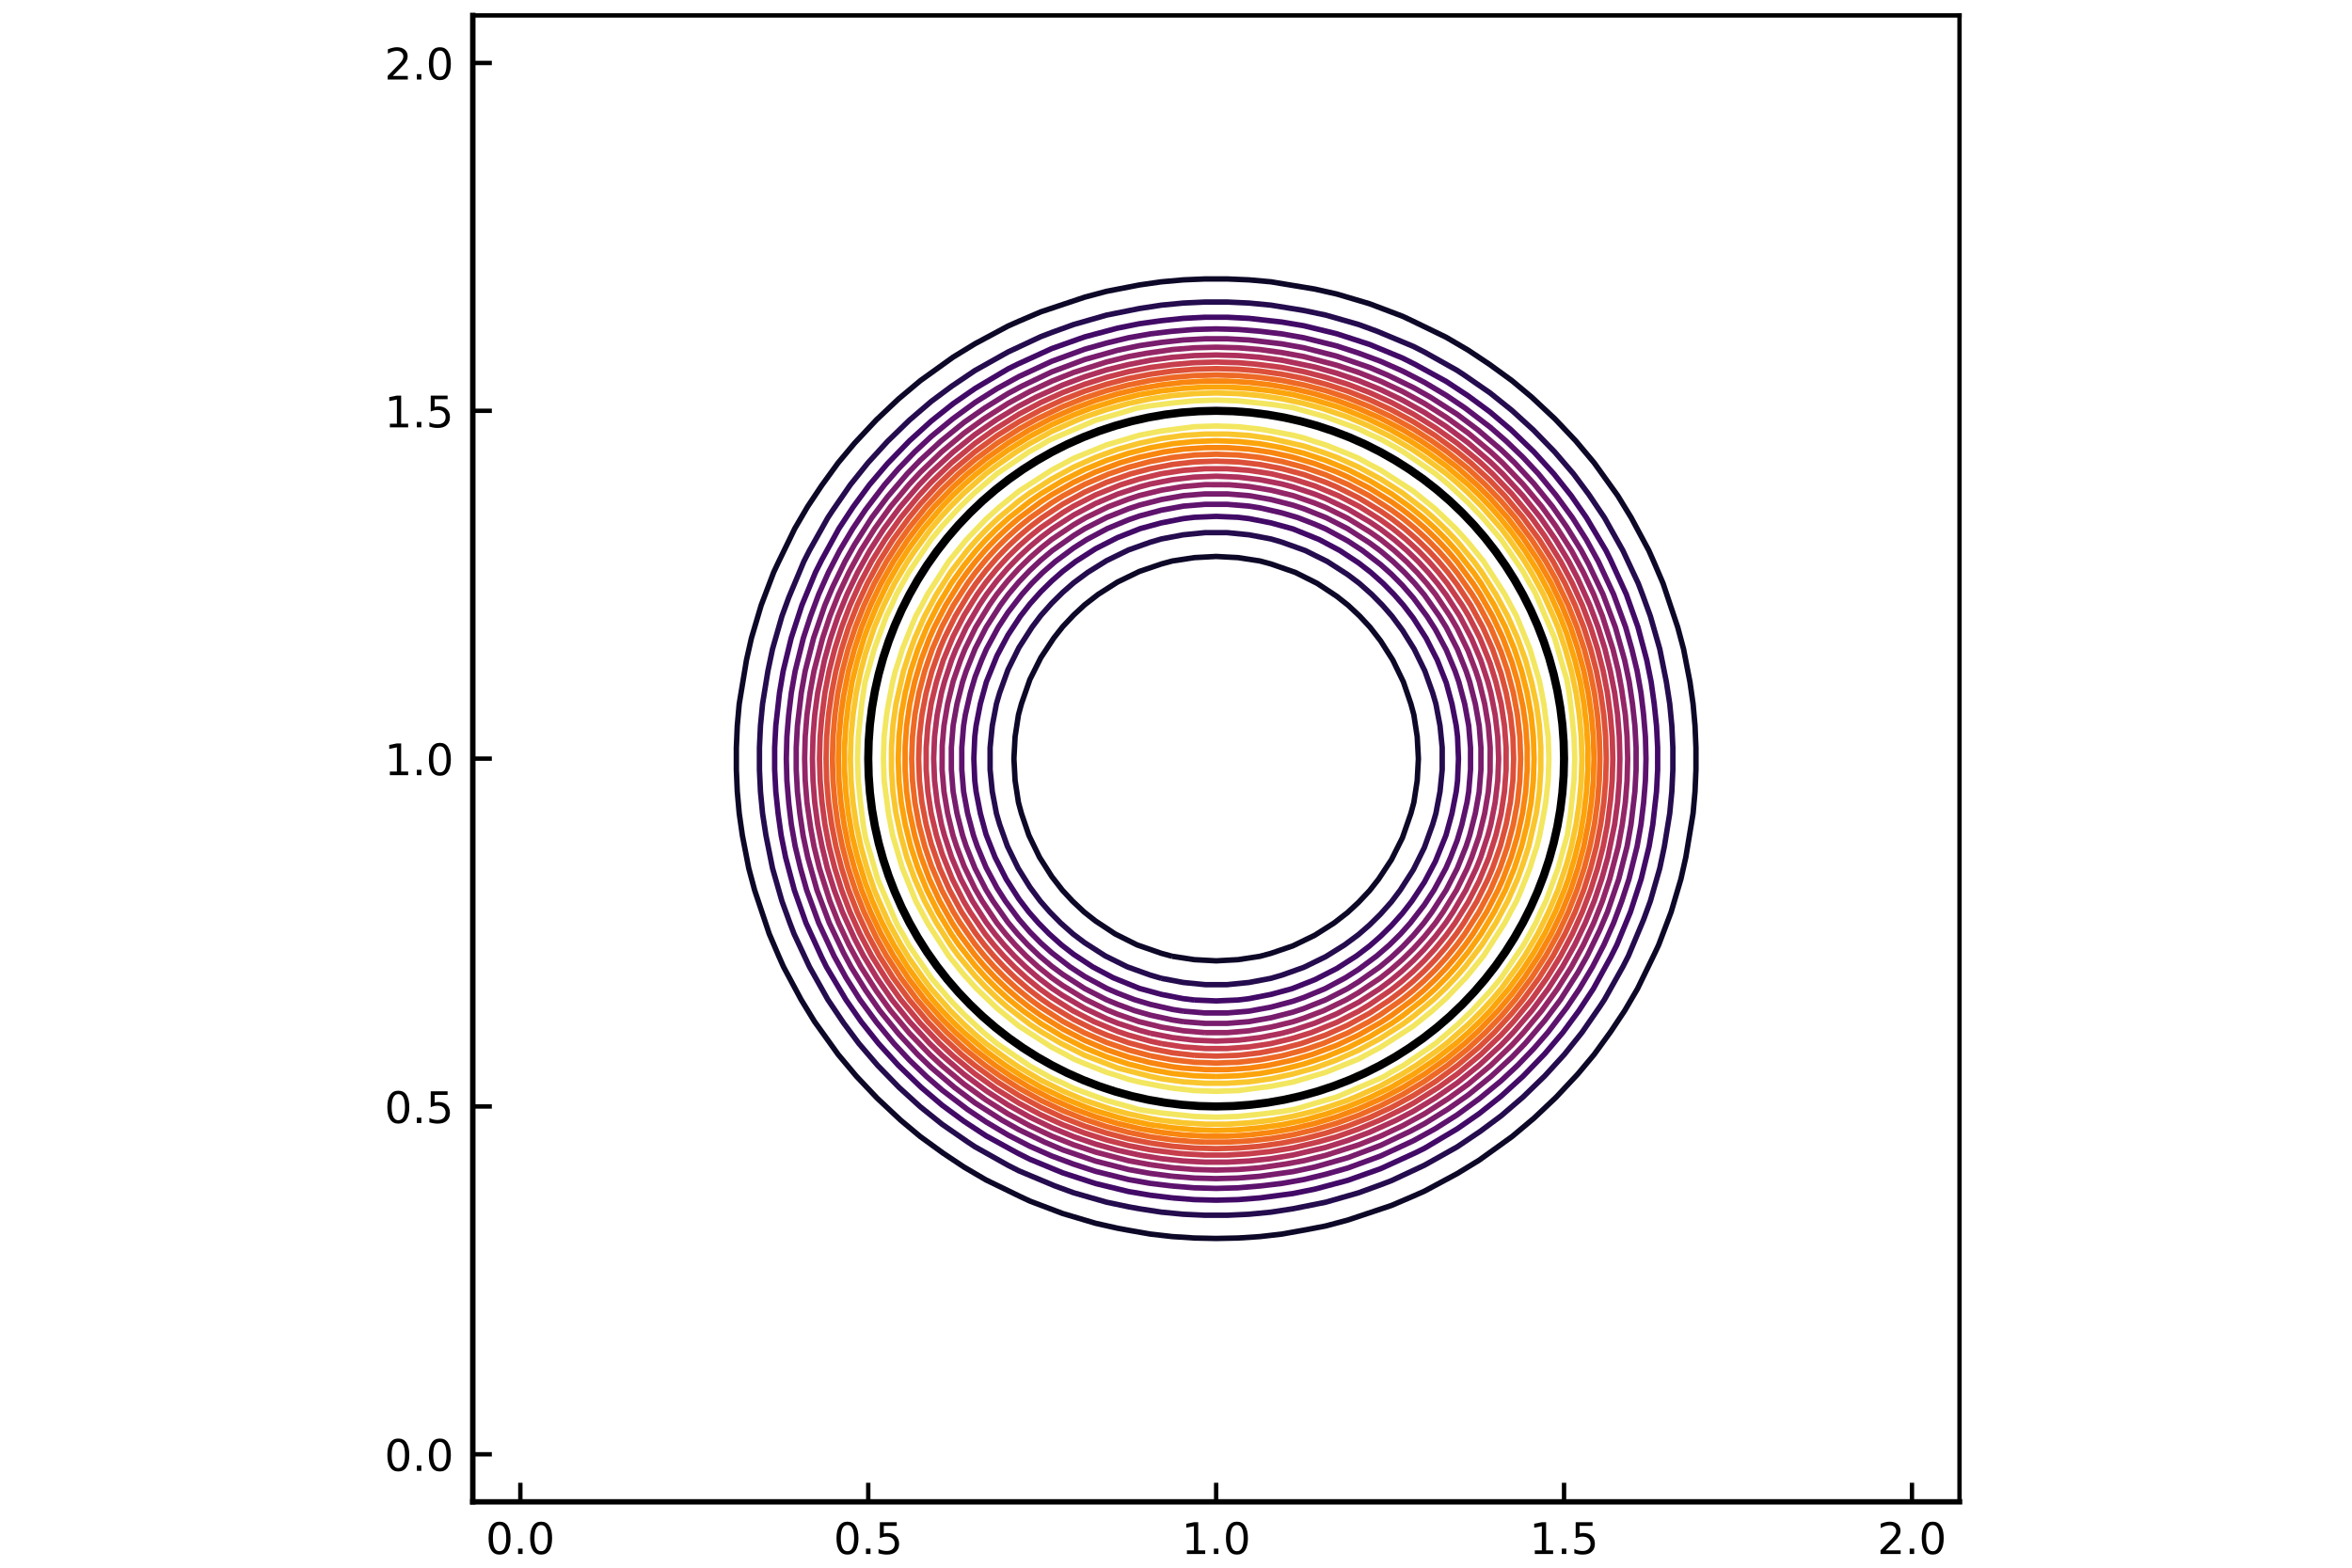 <?xml version="1.0" encoding="utf-8" standalone="no"?>
<!DOCTYPE svg PUBLIC "-//W3C//DTD SVG 1.1//EN"
  "http://www.w3.org/Graphics/SVG/1.1/DTD/svg11.dtd">
<!-- Created with matplotlib (https://matplotlib.org/) -->
<svg height="288pt" version="1.1" viewBox="0 0 432 288" width="432pt" xmlns="http://www.w3.org/2000/svg" xmlns:xlink="http://www.w3.org/1999/xlink">
 <defs>
  <style type="text/css">
*{stroke-linecap:butt;stroke-linejoin:round;}
  </style>
 </defs>
 <g id="figure_1">
  <g id="patch_1">
   <path d="M 0 288 
L 432 288 
L 432 0 
L 0 0 
z
" style="fill:#ffffff;"/>
  </g>
  <g id="axes_1">
   <g id="patch_2">
    <path d="M 86.84 275.905 
L 359.91 275.905 
L 359.91 2.835 
L 86.84 2.835 
z
" style="fill:#ffffff;"/>
   </g>
   <g id="LineCollection_1">
    <path clip-path="url(#pd6ef0c01bd)" d="M 94.568 266.164 
" style="fill:none;stroke:#000004;"/>
   </g>
   <g id="LineCollection_2">
    <path clip-path="url(#pd6ef0c01bd)" d="M 207.274 226.009 
L 211.299 226.712 
L 215.325 227.172 
L 219.35 227.433 
L 223.375 227.517 
L 227.4 227.433 
L 231.425 227.172 
L 235.451 226.712 
L 239.915 225.912 
L 243.501 225.221 
L 247.526 224.145 
L 255.577 221.452 
L 259.602 219.729 
L 261.615 218.838 
L 267.652 215.599 
L 271.678 213.138 
L 277.715 208.804 
L 281.741 205.429 
L 285.766 201.621 
L 289.791 197.323 
L 292.809 193.71 
L 295.829 189.549 
L 298.418 185.66 
L 300.773 181.635 
L 303.879 175.242 
L 304.655 173.584 
L 306.943 167.547 
L 308.734 161.509 
L 309.641 157.483 
L 310.974 149.433 
L 311.331 145.408 
L 311.501 141.383 
L 311.501 137.357 
L 311.331 133.332 
L 310.974 129.307 
L 310.4 125.282 
L 309.226 119.244 
L 308.15 115.219 
L 305.457 107.168 
L 303.734 103.143 
L 302.843 101.13 
L 299.604 95.093 
L 297.143 91.067 
L 292.809 85.03 
L 289.434 81.004 
L 285.626 76.979 
L 281.328 72.954 
L 277.715 69.936 
L 273.554 66.916 
L 269.665 64.327 
L 265.64 61.972 
L 259.247 58.866 
L 257.589 58.09 
L 251.552 55.802 
L 245.514 54.011 
L 241.488 53.104 
L 233.438 51.771 
L 229.413 51.414 
L 225.388 51.244 
L 221.362 51.244 
L 217.337 51.414 
L 213.312 51.771 
L 209.287 52.345 
L 203.249 53.519 
L 199.224 54.595 
L 191.173 57.288 
L 187.148 59.011 
L 185.135 59.902 
L 179.098 63.141 
L 175.072 65.602 
L 169.035 69.936 
L 165.009 73.311 
L 160.984 77.119 
L 156.959 81.417 
L 153.941 85.03 
L 150.921 89.191 
L 148.332 93.08 
L 145.977 97.105 
L 142.871 103.498 
L 142.095 105.156 
L 139.807 111.193 
L 138.016 117.231 
L 137.109 121.257 
L 135.776 129.307 
L 135.419 133.332 
L 135.249 137.357 
L 135.249 141.383 
L 135.419 145.408 
L 135.776 149.433 
L 136.35 153.458 
L 137.524 159.496 
L 138.6 163.521 
L 141.293 171.572 
L 143.016 175.597 
L 143.907 177.61 
L 147.146 183.647 
L 149.607 187.673 
L 153.941 193.71 
L 157.316 197.736 
L 161.124 201.761 
L 165.422 205.786 
L 169.035 208.804 
L 173.196 211.824 
L 177.085 214.413 
L 181.11 216.768 
L 187.503 219.874 
L 189.161 220.65 
L 195.198 222.938 
L 201.236 224.729 
L 205.262 225.636 
L 207.274 226.009 
L 207.274 226.009 
" style="fill:none;stroke:#0d0827;"/>
    <path clip-path="url(#pd6ef0c01bd)" d="M 215.325 175.682 
L 213.312 175.136 
L 208.841 173.584 
L 204.825 171.572 
L 201.236 169.205 
L 199.13 167.547 
L 196.986 165.534 
L 195.119 163.521 
L 193.186 161.031 
L 190.931 157.483 
L 188.98 153.458 
L 187.609 149.433 
L 187.063 147.42 
L 186.446 143.395 
L 186.23 139.37 
L 186.446 135.345 
L 187.063 131.32 
L 187.609 129.307 
L 189.161 124.836 
L 191.173 120.82 
L 193.54 117.231 
L 195.198 115.125 
L 197.211 112.981 
L 199.224 111.114 
L 201.714 109.181 
L 205.262 106.926 
L 209.287 104.975 
L 213.312 103.604 
L 215.325 103.058 
L 219.35 102.441 
L 223.375 102.225 
L 227.4 102.441 
L 231.425 103.058 
L 233.438 103.604 
L 237.909 105.156 
L 241.925 107.168 
L 245.514 109.535 
L 247.62 111.193 
L 249.764 113.206 
L 251.631 115.219 
L 253.564 117.709 
L 255.819 121.257 
L 257.77 125.282 
L 259.141 129.307 
L 259.687 131.32 
L 260.304 135.345 
L 260.52 139.37 
L 260.304 143.395 
L 259.687 147.42 
L 259.141 149.433 
L 257.589 153.904 
L 255.577 157.92 
L 253.21 161.509 
L 251.552 163.615 
L 249.539 165.759 
L 247.526 167.626 
L 245.036 169.559 
L 241.488 171.814 
L 237.463 173.765 
L 233.438 175.136 
L 231.425 175.682 
L 227.4 176.299 
L 223.375 176.515 
L 219.35 176.299 
L 215.325 175.682 
L 215.325 175.682 
" style="fill:none;stroke:#0d0827;"/>
   </g>
   <g id="LineCollection_3">
    <path clip-path="url(#pd6ef0c01bd)" d="M 209.287 222.063 
L 213.312 222.682 
L 217.337 223.068 
L 221.362 223.255 
L 225.388 223.255 
L 229.413 223.068 
L 233.438 222.682 
L 237.463 222.063 
L 243.501 220.855 
L 249.539 219.127 
L 253.564 217.664 
L 255.577 216.895 
L 261.615 214.071 
L 267.652 210.686 
L 271.936 207.799 
L 275.703 204.997 
L 279.728 201.546 
L 283.753 197.636 
L 287.332 193.71 
L 290.559 189.685 
L 293.816 184.972 
L 294.691 183.647 
L 298.076 177.61 
L 299.101 175.597 
L 301.867 168.989 
L 303.132 165.534 
L 304.86 159.496 
L 305.706 155.471 
L 306.687 149.433 
L 307.073 145.408 
L 307.26 141.383 
L 307.26 137.357 
L 307.073 133.332 
L 306.687 129.307 
L 306.068 125.282 
L 304.86 119.244 
L 303.132 113.206 
L 301.669 109.181 
L 300.9 107.168 
L 298.076 101.13 
L 294.691 95.093 
L 291.804 90.809 
L 289.002 87.042 
L 285.551 83.017 
L 281.641 78.992 
L 277.715 75.413 
L 273.69 72.186 
L 268.977 68.929 
L 267.652 68.054 
L 261.615 64.669 
L 259.602 63.644 
L 252.994 60.878 
L 249.539 59.613 
L 243.501 57.885 
L 239.476 57.039 
L 233.438 56.058 
L 229.413 55.672 
L 225.388 55.485 
L 221.362 55.485 
L 217.337 55.672 
L 213.312 56.058 
L 209.287 56.677 
L 203.249 57.885 
L 197.211 59.613 
L 193.186 61.076 
L 191.173 61.845 
L 185.135 64.669 
L 179.098 68.054 
L 174.814 70.941 
L 171.047 73.743 
L 167.022 77.194 
L 162.997 81.104 
L 159.418 85.03 
L 156.191 89.055 
L 152.934 93.768 
L 152.059 95.093 
L 148.674 101.13 
L 147.649 103.143 
L 144.883 109.751 
L 143.618 113.206 
L 141.89 119.244 
L 141.044 123.269 
L 140.063 129.307 
L 139.677 133.332 
L 139.49 137.357 
L 139.49 141.383 
L 139.677 145.408 
L 140.063 149.433 
L 140.682 153.458 
L 141.89 159.496 
L 143.618 165.534 
L 145.081 169.559 
L 145.85 171.572 
L 148.674 177.61 
L 152.059 183.647 
L 154.946 187.931 
L 157.748 191.698 
L 161.199 195.723 
L 165.109 199.748 
L 169.035 203.327 
L 173.06 206.554 
L 177.773 209.811 
L 179.098 210.686 
L 185.135 214.071 
L 187.148 215.096 
L 193.756 217.862 
L 197.211 219.127 
L 203.249 220.855 
L 207.274 221.701 
L 209.287 222.063 
L 209.287 222.063 
" style="fill:none;stroke:#240c4e;"/>
    <path clip-path="url(#pd6ef0c01bd)" d="M 213.312 179.729 
L 211.299 179.14 
L 207.039 177.61 
L 202.981 175.597 
L 199.224 173.187 
L 197.08 171.572 
L 194.812 169.559 
L 192.826 167.547 
L 191.068 165.534 
L 189.161 162.964 
L 187.001 159.496 
L 185.037 155.471 
L 183.605 151.446 
L 183.016 149.433 
L 182.256 145.408 
L 181.856 141.383 
L 181.856 137.357 
L 182.256 133.332 
L 183.016 129.307 
L 183.605 127.294 
L 185.135 123.034 
L 187.148 118.976 
L 189.558 115.219 
L 191.173 113.075 
L 193.186 110.807 
L 195.198 108.821 
L 197.211 107.063 
L 199.781 105.156 
L 203.249 102.996 
L 207.274 101.032 
L 211.299 99.6 
L 213.312 99.011 
L 217.337 98.251 
L 221.362 97.851 
L 225.388 97.851 
L 229.413 98.251 
L 233.438 99.011 
L 235.451 99.6 
L 239.711 101.13 
L 243.769 103.143 
L 247.526 105.553 
L 249.67 107.168 
L 251.938 109.181 
L 253.924 111.193 
L 255.682 113.206 
L 257.589 115.776 
L 259.749 119.244 
L 261.713 123.269 
L 263.145 127.294 
L 263.734 129.307 
L 264.494 133.332 
L 264.894 137.357 
L 264.894 141.383 
L 264.494 145.408 
L 263.734 149.433 
L 263.145 151.446 
L 261.615 155.706 
L 259.602 159.764 
L 257.192 163.521 
L 255.577 165.665 
L 253.564 167.933 
L 251.552 169.919 
L 249.539 171.677 
L 246.969 173.584 
L 243.501 175.744 
L 239.476 177.708 
L 235.451 179.14 
L 233.438 179.729 
L 229.413 180.489 
L 225.388 180.889 
L 221.362 180.889 
L 217.337 180.489 
L 213.312 179.729 
L 213.312 179.729 
" style="fill:none;stroke:#240c4e;"/>
   </g>
   <g id="LineCollection_4">
    <path clip-path="url(#pd6ef0c01bd)" d="M 215.325 220.064 
L 219.35 220.383 
L 223.375 220.486 
L 227.4 220.383 
L 231.425 220.064 
L 237.463 219.267 
L 241.488 218.458 
L 247.526 216.847 
L 253.564 214.707 
L 259.872 211.824 
L 261.615 210.962 
L 267.652 207.377 
L 271.678 204.588 
L 275.703 201.389 
L 279.728 197.734 
L 283.753 193.566 
L 287.051 189.685 
L 290.016 185.66 
L 292.665 181.635 
L 295.829 175.867 
L 296.975 173.584 
L 299.468 167.547 
L 301.432 161.509 
L 302.902 155.471 
L 303.58 151.446 
L 304.256 145.408 
L 304.466 141.383 
L 304.466 137.357 
L 304.256 133.332 
L 303.833 129.307 
L 303.272 125.282 
L 302.463 121.257 
L 300.852 115.219 
L 298.712 109.181 
L 295.829 102.873 
L 294.967 101.13 
L 291.382 95.093 
L 288.593 91.067 
L 285.394 87.042 
L 281.739 83.017 
L 277.571 78.992 
L 273.69 75.694 
L 269.665 72.729 
L 265.64 70.08 
L 259.872 66.916 
L 257.589 65.77 
L 251.552 63.277 
L 245.514 61.313 
L 239.476 59.843 
L 235.451 59.165 
L 229.413 58.489 
L 225.388 58.279 
L 221.362 58.279 
L 217.337 58.489 
L 213.312 58.912 
L 209.287 59.473 
L 205.262 60.282 
L 199.224 61.893 
L 193.186 64.033 
L 186.878 66.916 
L 185.135 67.778 
L 179.098 71.363 
L 175.072 74.152 
L 171.047 77.351 
L 167.022 81.006 
L 162.997 85.174 
L 159.699 89.055 
L 156.734 93.08 
L 154.085 97.105 
L 150.921 102.873 
L 149.775 105.156 
L 147.282 111.193 
L 145.318 117.231 
L 143.848 123.269 
L 143.17 127.294 
L 142.494 133.332 
L 142.284 137.357 
L 142.284 141.383 
L 142.494 145.408 
L 142.917 149.433 
L 143.478 153.458 
L 144.287 157.483 
L 145.898 163.521 
L 148.038 169.559 
L 150.921 175.867 
L 151.783 177.61 
L 155.368 183.647 
L 158.157 187.673 
L 161.356 191.698 
L 165.011 195.723 
L 169.179 199.748 
L 173.06 203.046 
L 177.085 206.011 
L 181.11 208.66 
L 186.878 211.824 
L 189.161 212.97 
L 195.198 215.463 
L 201.236 217.427 
L 207.274 218.897 
L 211.299 219.575 
L 215.325 220.064 
L 215.325 220.064 
" style="fill:none;stroke:#420a67;"/>
    <path clip-path="url(#pd6ef0c01bd)" d="M 219.35 183.707 
L 217.337 183.465 
L 213.312 182.683 
L 209.287 181.579 
L 204.462 179.622 
L 200.675 177.61 
L 197.211 175.328 
L 194.96 173.584 
L 192.712 171.572 
L 190.729 169.559 
L 188.965 167.547 
L 187.148 165.164 
L 184.812 161.509 
L 182.763 157.483 
L 181.11 153.292 
L 180.062 149.433 
L 179.28 145.408 
L 179.038 143.395 
L 178.867 139.37 
L 179.038 135.345 
L 179.28 133.332 
L 180.062 129.307 
L 181.166 125.282 
L 183.123 120.457 
L 185.135 116.67 
L 187.417 113.206 
L 189.161 110.955 
L 191.173 108.707 
L 193.186 106.724 
L 195.198 104.96 
L 197.581 103.143 
L 201.236 100.807 
L 205.262 98.758 
L 209.453 97.105 
L 213.312 96.057 
L 217.337 95.275 
L 219.35 95.033 
L 223.375 94.862 
L 227.4 95.033 
L 229.413 95.275 
L 233.438 96.057 
L 237.463 97.161 
L 242.288 99.118 
L 246.075 101.13 
L 249.539 103.412 
L 251.79 105.156 
L 254.038 107.168 
L 256.021 109.181 
L 257.785 111.193 
L 259.602 113.576 
L 261.938 117.231 
L 263.987 121.257 
L 265.64 125.448 
L 266.688 129.307 
L 267.47 133.332 
L 267.712 135.345 
L 267.883 139.37 
L 267.712 143.395 
L 267.47 145.408 
L 266.688 149.433 
L 265.584 153.458 
L 263.627 158.283 
L 261.615 162.07 
L 259.333 165.534 
L 257.589 167.785 
L 255.577 170.033 
L 253.564 172.016 
L 251.552 173.78 
L 249.169 175.597 
L 245.514 177.933 
L 241.488 179.982 
L 237.297 181.635 
L 233.438 182.683 
L 229.413 183.465 
L 227.4 183.707 
L 223.375 183.878 
L 219.35 183.707 
L 219.35 183.707 
" style="fill:none;stroke:#420a67;"/>
   </g>
   <g id="LineCollection_5">
    <path clip-path="url(#pd6ef0c01bd)" d="M 215.325 217.884 
L 219.35 218.214 
L 223.375 218.321 
L 227.4 218.214 
L 231.606 217.862 
L 235.451 217.403 
L 239.476 216.693 
L 243.501 215.72 
L 247.526 214.582 
L 253.564 212.372 
L 259.602 209.564 
L 263.627 207.346 
L 267.652 204.804 
L 271.806 201.761 
L 275.703 198.558 
L 278.741 195.723 
L 281.741 192.606 
L 284.278 189.685 
L 287.778 185.099 
L 290.112 181.635 
L 292.512 177.61 
L 294.59 173.584 
L 296.377 169.559 
L 297.878 165.534 
L 299.198 161.509 
L 300.698 155.471 
L 301.408 151.446 
L 301.889 147.42 
L 302.219 143.395 
L 302.326 139.37 
L 302.219 135.345 
L 301.867 131.139 
L 301.408 127.294 
L 300.698 123.269 
L 299.725 119.244 
L 298.587 115.219 
L 296.377 109.181 
L 293.569 103.143 
L 291.351 99.118 
L 288.809 95.093 
L 285.766 90.939 
L 282.563 87.042 
L 279.728 84.004 
L 276.611 81.004 
L 273.69 78.467 
L 269.104 74.967 
L 265.64 72.633 
L 261.615 70.233 
L 257.589 68.155 
L 253.564 66.368 
L 249.539 64.867 
L 245.514 63.547 
L 239.476 62.047 
L 235.451 61.337 
L 231.425 60.856 
L 227.4 60.526 
L 223.375 60.419 
L 219.35 60.526 
L 215.144 60.878 
L 211.299 61.337 
L 207.274 62.047 
L 203.249 63.02 
L 199.224 64.158 
L 193.186 66.368 
L 187.148 69.176 
L 183.123 71.394 
L 179.098 73.936 
L 174.944 76.979 
L 171.047 80.182 
L 168.009 83.017 
L 165.009 86.134 
L 162.472 89.055 
L 158.972 93.641 
L 156.638 97.105 
L 154.238 101.13 
L 152.16 105.156 
L 150.373 109.181 
L 148.872 113.206 
L 147.552 117.231 
L 146.052 123.269 
L 145.342 127.294 
L 144.861 131.32 
L 144.531 135.345 
L 144.424 139.37 
L 144.531 143.395 
L 144.883 147.601 
L 145.342 151.446 
L 146.052 155.471 
L 147.025 159.496 
L 148.163 163.521 
L 150.373 169.559 
L 153.181 175.597 
L 155.399 179.622 
L 157.941 183.647 
L 160.984 187.801 
L 164.187 191.698 
L 167.022 194.736 
L 170.139 197.736 
L 173.06 200.273 
L 177.646 203.773 
L 181.11 206.107 
L 185.135 208.507 
L 189.161 210.585 
L 193.186 212.372 
L 197.211 213.873 
L 201.236 215.193 
L 207.274 216.693 
L 211.299 217.403 
L 215.325 217.884 
L 215.325 217.884 
" style="fill:none;stroke:#5d126e;"/>
    <path clip-path="url(#pd6ef0c01bd)" d="M 217.337 185.758 
L 215.325 185.439 
L 211.299 184.517 
L 208.368 183.647 
L 205.262 182.439 
L 203.249 181.566 
L 199.224 179.382 
L 196.514 177.61 
L 193.186 175.037 
L 191.173 173.243 
L 189.161 171.21 
L 187.148 168.889 
L 184.661 165.534 
L 183.123 163.124 
L 181.11 159.352 
L 179.497 155.471 
L 178.8 153.458 
L 177.727 149.433 
L 176.987 145.408 
L 176.654 141.383 
L 176.654 137.357 
L 176.987 133.332 
L 177.306 131.32 
L 178.228 127.294 
L 179.098 124.363 
L 180.306 121.257 
L 181.179 119.244 
L 183.363 115.219 
L 185.135 112.509 
L 187.708 109.181 
L 189.502 107.168 
L 191.535 105.156 
L 193.856 103.143 
L 197.211 100.656 
L 199.621 99.118 
L 203.393 97.105 
L 207.274 95.492 
L 209.287 94.795 
L 213.312 93.722 
L 217.337 92.982 
L 221.362 92.649 
L 225.388 92.649 
L 229.413 92.982 
L 231.425 93.301 
L 235.451 94.223 
L 238.382 95.093 
L 241.488 96.301 
L 243.501 97.174 
L 247.526 99.358 
L 250.236 101.13 
L 253.564 103.703 
L 255.577 105.497 
L 257.589 107.53 
L 259.602 109.851 
L 262.089 113.206 
L 263.627 115.616 
L 265.64 119.388 
L 267.253 123.269 
L 267.95 125.282 
L 269.023 129.307 
L 269.763 133.332 
L 270.096 137.357 
L 270.096 141.383 
L 269.763 145.408 
L 269.444 147.42 
L 268.522 151.446 
L 267.652 154.377 
L 266.444 157.483 
L 265.571 159.496 
L 263.387 163.521 
L 261.615 166.231 
L 259.042 169.559 
L 257.248 171.572 
L 255.215 173.584 
L 252.894 175.597 
L 249.539 178.084 
L 247.129 179.622 
L 243.357 181.635 
L 239.476 183.248 
L 237.463 183.945 
L 233.438 185.018 
L 229.413 185.758 
L 225.388 186.091 
L 221.362 186.091 
L 217.337 185.758 
L 217.337 185.758 
" style="fill:none;stroke:#5d126e;"/>
   </g>
   <g id="LineCollection_6">
    <path clip-path="url(#pd6ef0c01bd)" d="M 215.325 216.09 
L 219.35 216.419 
L 223.375 216.527 
L 227.4 216.419 
L 231.425 216.09 
L 237.463 215.243 
L 241.488 214.391 
L 247.526 212.69 
L 253.564 210.423 
L 259.076 207.799 
L 261.615 206.441 
L 265.916 203.773 
L 269.665 201.155 
L 273.889 197.736 
L 277.715 194.203 
L 280.131 191.698 
L 283.753 187.457 
L 286.623 183.647 
L 289.791 178.698 
L 291.54 175.597 
L 293.816 170.898 
L 295.245 167.547 
L 297.316 161.509 
L 298.857 155.471 
L 299.575 151.446 
L 300.288 145.408 
L 300.505 141.383 
L 300.505 137.357 
L 300.288 133.332 
L 299.844 129.307 
L 299.248 125.282 
L 298.396 121.257 
L 296.695 115.219 
L 294.428 109.181 
L 291.804 103.669 
L 290.446 101.13 
L 287.778 96.829 
L 285.16 93.08 
L 281.741 88.856 
L 278.208 85.03 
L 275.703 82.614 
L 271.462 78.992 
L 267.652 76.122 
L 262.703 72.954 
L 259.602 71.205 
L 254.903 68.929 
L 251.552 67.5 
L 245.514 65.429 
L 239.476 63.888 
L 235.451 63.17 
L 229.413 62.457 
L 225.388 62.24 
L 221.362 62.24 
L 217.337 62.457 
L 213.312 62.901 
L 209.287 63.497 
L 205.262 64.349 
L 199.224 66.05 
L 193.186 68.317 
L 187.674 70.941 
L 185.135 72.299 
L 180.834 74.967 
L 177.085 77.585 
L 172.861 81.004 
L 169.035 84.537 
L 166.619 87.042 
L 162.997 91.283 
L 160.127 95.093 
L 156.959 100.042 
L 155.21 103.143 
L 152.934 107.842 
L 151.505 111.193 
L 149.434 117.231 
L 147.893 123.269 
L 147.175 127.294 
L 146.462 133.332 
L 146.245 137.357 
L 146.245 141.383 
L 146.462 145.408 
L 146.906 149.433 
L 147.502 153.458 
L 148.354 157.483 
L 150.055 163.521 
L 152.322 169.559 
L 154.946 175.071 
L 156.304 177.61 
L 158.972 181.911 
L 161.59 185.66 
L 165.009 189.884 
L 168.542 193.71 
L 171.047 196.126 
L 175.288 199.748 
L 179.098 202.618 
L 184.047 205.786 
L 187.148 207.535 
L 191.847 209.811 
L 195.198 211.24 
L 201.236 213.311 
L 207.274 214.852 
L 211.299 215.57 
L 215.325 216.09 
L 215.325 216.09 
" style="fill:none;stroke:#781c6d;"/>
    <path clip-path="url(#pd6ef0c01bd)" d="M 217.337 187.687 
L 215.325 187.372 
L 211.299 186.494 
L 208.375 185.66 
L 205.262 184.504 
L 203.195 183.647 
L 199.224 181.607 
L 195.198 179.009 
L 193.186 177.524 
L 190.904 175.597 
L 188.795 173.584 
L 186.909 171.572 
L 185.135 169.451 
L 182.385 165.534 
L 181.11 163.472 
L 179.073 159.496 
L 177.467 155.471 
L 176.801 153.458 
L 175.773 149.433 
L 175.058 145.408 
L 174.738 141.383 
L 174.738 137.357 
L 175.072 133.226 
L 175.773 129.307 
L 176.801 125.282 
L 177.467 123.269 
L 179.098 119.19 
L 181.138 115.219 
L 183.736 111.193 
L 185.221 109.181 
L 187.148 106.899 
L 189.161 104.79 
L 191.173 102.904 
L 193.294 101.13 
L 197.211 98.38 
L 199.273 97.105 
L 203.249 95.068 
L 207.274 93.462 
L 209.287 92.796 
L 213.312 91.768 
L 217.337 91.053 
L 221.362 90.733 
L 225.388 90.733 
L 229.519 91.067 
L 233.438 91.768 
L 237.463 92.796 
L 239.476 93.462 
L 243.555 95.093 
L 247.526 97.133 
L 251.552 99.731 
L 253.564 101.216 
L 255.846 103.143 
L 257.955 105.156 
L 259.841 107.168 
L 261.615 109.289 
L 264.365 113.206 
L 265.64 115.268 
L 267.677 119.244 
L 269.283 123.269 
L 269.949 125.282 
L 270.977 129.307 
L 271.692 133.332 
L 272.012 137.357 
L 272.012 141.383 
L 271.678 145.514 
L 270.977 149.433 
L 269.949 153.458 
L 269.283 155.471 
L 267.652 159.55 
L 265.612 163.521 
L 263.014 167.547 
L 261.529 169.559 
L 259.602 171.841 
L 257.589 173.95 
L 255.577 175.836 
L 253.456 177.61 
L 249.539 180.36 
L 247.477 181.635 
L 243.501 183.672 
L 239.476 185.278 
L 237.463 185.944 
L 233.438 186.972 
L 229.413 187.687 
L 225.388 188.007 
L 221.362 188.007 
L 217.337 187.687 
L 217.337 187.687 
" style="fill:none;stroke:#781c6d;"/>
   </g>
   <g id="LineCollection_7">
    <path clip-path="url(#pd6ef0c01bd)" d="M 211.299 213.969 
L 215.325 214.525 
L 219.35 214.848 
L 223.375 214.955 
L 227.4 214.848 
L 231.425 214.525 
L 236.175 213.837 
L 239.476 213.236 
L 243.501 212.245 
L 249.539 210.318 
L 253.564 208.716 
L 257.589 206.826 
L 261.615 204.628 
L 266.098 201.761 
L 269.665 199.178 
L 273.798 195.723 
L 277.715 191.962 
L 279.825 189.685 
L 283.183 185.66 
L 286.086 181.635 
L 288.633 177.61 
L 290.831 173.584 
L 292.721 169.559 
L 294.323 165.534 
L 295.657 161.509 
L 297.241 155.471 
L 297.974 151.446 
L 298.53 147.42 
L 298.853 143.395 
L 298.96 139.37 
L 298.853 135.345 
L 298.53 131.32 
L 297.842 126.57 
L 297.241 123.269 
L 296.25 119.244 
L 294.323 113.206 
L 292.721 109.181 
L 290.831 105.156 
L 288.633 101.13 
L 285.766 96.647 
L 283.183 93.08 
L 279.728 88.947 
L 275.967 85.03 
L 273.69 82.92 
L 269.665 79.562 
L 265.64 76.659 
L 261.615 74.112 
L 257.589 71.914 
L 253.564 70.024 
L 249.539 68.422 
L 245.514 67.088 
L 239.476 65.504 
L 235.451 64.771 
L 231.425 64.215 
L 227.4 63.892 
L 223.375 63.785 
L 219.35 63.892 
L 215.325 64.215 
L 210.575 64.903 
L 207.274 65.504 
L 203.249 66.495 
L 197.211 68.422 
L 193.186 70.024 
L 189.161 71.914 
L 185.135 74.112 
L 180.652 76.979 
L 177.085 79.562 
L 172.952 83.017 
L 169.035 86.778 
L 166.925 89.055 
L 163.567 93.08 
L 160.664 97.105 
L 158.117 101.13 
L 155.919 105.156 
L 154.029 109.181 
L 152.427 113.206 
L 151.093 117.231 
L 149.509 123.269 
L 148.776 127.294 
L 148.22 131.32 
L 147.897 135.345 
L 147.79 139.37 
L 147.897 143.395 
L 148.22 147.42 
L 148.908 152.17 
L 149.509 155.471 
L 150.5 159.496 
L 152.427 165.534 
L 154.029 169.559 
L 155.919 173.584 
L 158.117 177.61 
L 160.984 182.093 
L 163.567 185.66 
L 167.022 189.793 
L 170.783 193.71 
L 173.06 195.82 
L 177.085 199.178 
L 181.11 202.081 
L 185.135 204.628 
L 189.161 206.826 
L 193.186 208.716 
L 197.211 210.318 
L 201.236 211.652 
L 207.274 213.236 
L 211.299 213.969 
L 211.299 213.969 
" style="fill:none;stroke:#942667;"/>
    <path clip-path="url(#pd6ef0c01bd)" d="M 221.362 189.707 
L 217.337 189.364 
L 213.312 188.689 
L 209.159 187.673 
L 205.262 186.317 
L 203.249 185.503 
L 199.224 183.525 
L 195.198 181.055 
L 193.153 179.622 
L 190.659 177.61 
L 188.447 175.597 
L 186.475 173.584 
L 184.703 171.572 
L 183.098 169.559 
L 180.403 165.534 
L 179.098 163.297 
L 177.085 159.135 
L 175.695 155.471 
L 175.034 153.458 
L 174.056 149.433 
L 173.381 145.408 
L 173.038 141.383 
L 173.06 136.986 
L 173.381 133.332 
L 174.056 129.307 
L 175.072 125.154 
L 176.428 121.257 
L 177.242 119.244 
L 179.22 115.219 
L 181.69 111.193 
L 183.123 109.148 
L 185.135 106.654 
L 187.148 104.442 
L 189.161 102.47 
L 191.173 100.698 
L 193.186 99.093 
L 197.211 96.398 
L 199.448 95.093 
L 203.61 93.08 
L 207.274 91.69 
L 209.287 91.029 
L 213.312 90.051 
L 217.337 89.376 
L 221.362 89.033 
L 225.759 89.055 
L 229.413 89.376 
L 233.438 90.051 
L 237.591 91.067 
L 241.488 92.423 
L 243.501 93.237 
L 247.526 95.215 
L 251.552 97.685 
L 253.597 99.118 
L 256.091 101.13 
L 258.303 103.143 
L 260.275 105.156 
L 262.047 107.168 
L 263.652 109.181 
L 266.347 113.206 
L 267.652 115.443 
L 269.665 119.605 
L 271.055 123.269 
L 271.716 125.282 
L 272.694 129.307 
L 273.369 133.332 
L 273.712 137.357 
L 273.69 141.754 
L 273.369 145.408 
L 272.694 149.433 
L 271.678 153.586 
L 270.322 157.483 
L 269.508 159.496 
L 267.53 163.521 
L 265.06 167.547 
L 263.627 169.592 
L 261.615 172.086 
L 259.602 174.298 
L 257.589 176.27 
L 255.577 178.042 
L 253.564 179.647 
L 249.539 182.342 
L 247.302 183.647 
L 243.14 185.66 
L 239.476 187.05 
L 237.463 187.711 
L 233.438 188.689 
L 229.413 189.364 
L 225.388 189.707 
L 221.362 189.707 
L 221.362 189.707 
" style="fill:none;stroke:#942667;"/>
   </g>
   <g id="LineCollection_8">
    <path clip-path="url(#pd6ef0c01bd)" d="M 209.287 212.194 
L 213.312 212.859 
L 217.337 213.286 
L 221.362 213.497 
L 225.388 213.497 
L 229.413 213.286 
L 233.438 212.859 
L 237.463 212.194 
L 243.501 210.787 
L 247.526 209.522 
L 251.552 208.01 
L 256.455 205.786 
L 259.602 204.142 
L 263.627 201.705 
L 267.652 198.933 
L 271.678 195.7 
L 275.703 191.993 
L 277.923 189.685 
L 281.38 185.66 
L 284.38 181.635 
L 286.986 177.61 
L 289.236 173.584 
L 291.171 169.559 
L 292.821 165.534 
L 294.187 161.509 
L 295.317 157.483 
L 296.564 151.446 
L 297.105 147.42 
L 297.423 143.395 
L 297.528 139.37 
L 297.423 135.345 
L 297.105 131.32 
L 296.564 127.294 
L 295.771 123.269 
L 294.792 119.244 
L 293.527 115.219 
L 292.015 111.193 
L 289.791 106.29 
L 288.147 103.143 
L 285.71 99.118 
L 282.938 95.093 
L 279.705 91.067 
L 275.998 87.042 
L 273.69 84.822 
L 269.665 81.365 
L 265.64 78.365 
L 261.615 75.759 
L 257.589 73.509 
L 253.564 71.574 
L 249.539 69.924 
L 245.514 68.558 
L 241.488 67.428 
L 235.451 66.181 
L 231.425 65.64 
L 227.4 65.322 
L 223.375 65.217 
L 219.35 65.322 
L 215.325 65.64 
L 211.299 66.181 
L 207.274 66.974 
L 203.249 67.953 
L 199.224 69.218 
L 195.198 70.73 
L 190.295 72.954 
L 187.148 74.598 
L 183.123 77.035 
L 179.098 79.807 
L 175.072 83.04 
L 171.047 86.747 
L 168.827 89.055 
L 165.37 93.08 
L 162.37 97.105 
L 159.764 101.13 
L 157.514 105.156 
L 155.579 109.181 
L 153.929 113.206 
L 152.563 117.231 
L 151.433 121.257 
L 150.186 127.294 
L 149.645 131.32 
L 149.327 135.345 
L 149.222 139.37 
L 149.327 143.395 
L 149.645 147.42 
L 150.186 151.446 
L 150.979 155.471 
L 151.958 159.496 
L 153.223 163.521 
L 154.735 167.547 
L 156.959 172.45 
L 158.603 175.597 
L 161.04 179.622 
L 163.812 183.647 
L 167.045 187.673 
L 170.752 191.698 
L 173.06 193.918 
L 177.085 197.375 
L 181.11 200.375 
L 185.135 202.981 
L 189.161 205.231 
L 193.186 207.166 
L 197.211 208.816 
L 201.236 210.182 
L 205.262 211.312 
L 209.287 212.194 
L 209.287 212.194 
" style="fill:none;stroke:#ae305c;"/>
    <path clip-path="url(#pd6ef0c01bd)" d="M 211.299 189.823 
L 209.287 189.283 
L 205.262 187.962 
L 203.249 187.151 
L 199.224 185.244 
L 195.198 182.881 
L 193.186 181.532 
L 190.689 179.622 
L 188.358 177.61 
L 186.281 175.597 
L 184.418 173.584 
L 182.736 171.572 
L 181.11 169.415 
L 178.62 165.534 
L 176.497 161.509 
L 174.783 157.483 
L 173.462 153.458 
L 172.922 151.446 
L 172.133 147.42 
L 171.652 143.395 
L 171.49 139.37 
L 171.652 135.345 
L 172.133 131.32 
L 172.922 127.294 
L 173.462 125.282 
L 174.783 121.257 
L 175.594 119.244 
L 177.501 115.219 
L 179.864 111.193 
L 181.213 109.181 
L 183.123 106.684 
L 185.135 104.353 
L 187.148 102.276 
L 189.161 100.413 
L 191.173 98.731 
L 193.33 97.105 
L 197.211 94.615 
L 201.236 92.492 
L 205.262 90.778 
L 209.287 89.457 
L 211.299 88.917 
L 215.325 88.128 
L 219.35 87.647 
L 223.375 87.485 
L 227.4 87.647 
L 231.425 88.128 
L 235.451 88.917 
L 237.463 89.457 
L 241.488 90.778 
L 243.501 91.589 
L 247.526 93.496 
L 251.552 95.859 
L 253.564 97.208 
L 256.061 99.118 
L 258.392 101.13 
L 260.469 103.143 
L 262.332 105.156 
L 264.014 107.168 
L 265.64 109.325 
L 268.13 113.206 
L 270.253 117.231 
L 271.967 121.257 
L 273.288 125.282 
L 273.828 127.294 
L 274.617 131.32 
L 275.098 135.345 
L 275.26 139.37 
L 275.098 143.395 
L 274.617 147.42 
L 273.828 151.446 
L 273.288 153.458 
L 271.967 157.483 
L 271.156 159.496 
L 269.249 163.521 
L 266.886 167.547 
L 265.537 169.559 
L 263.627 172.056 
L 261.615 174.387 
L 259.602 176.464 
L 257.589 178.327 
L 255.577 180.009 
L 253.42 181.635 
L 249.539 184.125 
L 245.514 186.248 
L 241.488 187.962 
L 237.463 189.283 
L 235.451 189.823 
L 231.425 190.612 
L 227.4 191.093 
L 223.375 191.255 
L 219.35 191.093 
L 215.325 190.612 
L 211.299 189.823 
L 211.299 189.823 
" style="fill:none;stroke:#ae305c;"/>
   </g>
   <g id="LineCollection_9">
    <path clip-path="url(#pd6ef0c01bd)" d="M 217.337 211.966 
L 221.362 212.199 
L 225.388 212.199 
L 229.413 211.966 
L 233.438 211.53 
L 237.463 210.882 
L 242.019 209.811 
L 245.514 208.831 
L 249.539 207.415 
L 253.564 205.724 
L 257.539 203.773 
L 259.602 202.659 
L 264.236 199.748 
L 267.652 197.3 
L 271.989 193.71 
L 275.703 190.149 
L 277.994 187.673 
L 281.305 183.647 
L 284.17 179.622 
L 286.664 175.597 
L 288.802 171.572 
L 290.625 167.547 
L 292.157 163.521 
L 293.43 159.496 
L 294.463 155.471 
L 295.242 151.446 
L 295.829 146.808 
L 296.117 143.395 
L 296.233 139.37 
L 296.117 135.345 
L 295.772 131.32 
L 295.242 127.294 
L 294.463 123.269 
L 293.43 119.244 
L 292.157 115.219 
L 290.625 111.193 
L 288.802 107.168 
L 286.664 103.143 
L 283.753 98.509 
L 281.305 95.093 
L 277.715 90.756 
L 274.154 87.042 
L 271.678 84.751 
L 267.652 81.44 
L 263.627 78.575 
L 259.602 76.081 
L 255.577 73.943 
L 251.552 72.12 
L 247.526 70.588 
L 243.501 69.315 
L 239.476 68.282 
L 235.451 67.503 
L 230.813 66.916 
L 227.4 66.628 
L 223.375 66.512 
L 219.35 66.628 
L 215.325 66.973 
L 211.299 67.503 
L 207.274 68.282 
L 203.249 69.315 
L 199.224 70.588 
L 195.198 72.12 
L 191.173 73.943 
L 187.148 76.081 
L 182.514 78.992 
L 179.098 81.44 
L 174.761 85.03 
L 171.047 88.591 
L 168.756 91.067 
L 165.445 95.093 
L 162.58 99.118 
L 160.086 103.143 
L 157.948 107.168 
L 156.125 111.193 
L 154.593 115.219 
L 153.32 119.244 
L 152.287 123.269 
L 151.508 127.294 
L 150.921 131.932 
L 150.633 135.345 
L 150.517 139.37 
L 150.633 143.395 
L 150.978 147.42 
L 151.508 151.446 
L 152.287 155.471 
L 153.32 159.496 
L 154.593 163.521 
L 156.125 167.547 
L 157.948 171.572 
L 160.086 175.597 
L 162.997 180.231 
L 165.445 183.647 
L 169.035 187.984 
L 172.596 191.698 
L 175.072 193.989 
L 179.098 197.3 
L 183.123 200.165 
L 187.148 202.659 
L 191.173 204.797 
L 195.198 206.62 
L 199.224 208.152 
L 203.249 209.425 
L 207.274 210.458 
L 211.299 211.237 
L 215.937 211.824 
L 217.337 211.966 
L 217.337 211.966 
" style="fill:none;stroke:#c73e4c;"/>
    <path clip-path="url(#pd6ef0c01bd)" d="M 213.312 191.716 
L 211.299 191.269 
L 207.274 190.155 
L 205.262 189.473 
L 200.914 187.673 
L 197.02 185.66 
L 193.186 183.25 
L 190.946 181.635 
L 188.484 179.622 
L 186.289 177.61 
L 184.322 175.597 
L 182.548 173.584 
L 180.937 171.572 
L 178.186 167.547 
L 176.976 165.534 
L 174.922 161.509 
L 173.06 156.887 
L 171.998 153.458 
L 171.029 149.433 
L 170.42 145.408 
L 170.116 141.383 
L 170.116 137.357 
L 170.42 133.332 
L 171.047 129.218 
L 171.998 125.282 
L 173.272 121.257 
L 175.072 116.909 
L 177.085 113.015 
L 179.495 109.181 
L 181.11 106.941 
L 183.123 104.479 
L 185.135 102.284 
L 187.148 100.317 
L 189.161 98.543 
L 191.173 96.932 
L 195.198 94.181 
L 197.211 92.971 
L 201.236 90.917 
L 205.858 89.055 
L 209.287 87.993 
L 213.312 87.024 
L 217.337 86.415 
L 221.362 86.111 
L 225.388 86.111 
L 229.413 86.415 
L 233.527 87.042 
L 237.463 87.993 
L 241.488 89.267 
L 245.836 91.067 
L 249.73 93.08 
L 253.564 95.49 
L 255.804 97.105 
L 258.266 99.118 
L 260.461 101.13 
L 262.428 103.143 
L 264.202 105.156 
L 265.813 107.168 
L 268.564 111.193 
L 269.774 113.206 
L 271.828 117.231 
L 273.69 121.853 
L 274.752 125.282 
L 275.721 129.307 
L 276.33 133.332 
L 276.634 137.357 
L 276.634 141.383 
L 276.33 145.408 
L 275.703 149.522 
L 274.752 153.458 
L 273.478 157.483 
L 271.678 161.831 
L 269.665 165.725 
L 267.255 169.559 
L 265.64 171.799 
L 263.627 174.261 
L 261.615 176.456 
L 259.602 178.423 
L 257.589 180.197 
L 255.577 181.808 
L 251.552 184.559 
L 249.539 185.769 
L 245.514 187.823 
L 240.892 189.685 
L 237.463 190.747 
L 233.438 191.716 
L 229.413 192.325 
L 225.388 192.629 
L 221.362 192.629 
L 217.337 192.325 
L 213.312 191.716 
L 213.312 191.716 
" style="fill:none;stroke:#c73e4c;"/>
   </g>
   <g id="LineCollection_10">
    <path clip-path="url(#pd6ef0c01bd)" d="M 211.299 209.996 
L 215.325 210.567 
L 219.35 210.909 
L 223.375 211.022 
L 227.4 210.909 
L 231.425 210.567 
L 235.451 209.996 
L 239.476 209.213 
L 243.501 208.163 
L 247.526 206.876 
L 251.552 205.297 
L 255.577 203.436 
L 259.602 201.253 
L 263.627 198.711 
L 267.697 195.723 
L 271.678 192.369 
L 274.467 189.685 
L 277.715 186.15 
L 279.764 183.647 
L 282.716 179.622 
L 285.258 175.597 
L 287.441 171.572 
L 289.302 167.547 
L 290.881 163.521 
L 292.168 159.496 
L 293.218 155.471 
L 294.001 151.446 
L 294.572 147.42 
L 294.914 143.395 
L 295.027 139.37 
L 294.914 135.345 
L 294.572 131.32 
L 294.001 127.294 
L 293.218 123.269 
L 292.168 119.244 
L 290.881 115.219 
L 289.302 111.193 
L 287.441 107.168 
L 285.258 103.143 
L 282.716 99.118 
L 279.728 95.048 
L 276.374 91.067 
L 273.69 88.278 
L 270.155 85.03 
L 267.652 82.981 
L 263.627 80.029 
L 259.602 77.487 
L 255.577 75.304 
L 251.552 73.443 
L 247.526 71.864 
L 243.501 70.577 
L 239.476 69.527 
L 235.451 68.744 
L 231.425 68.173 
L 227.4 67.831 
L 223.375 67.718 
L 219.35 67.831 
L 215.325 68.173 
L 211.299 68.744 
L 207.274 69.527 
L 203.249 70.577 
L 199.224 71.864 
L 195.198 73.443 
L 191.173 75.304 
L 187.148 77.487 
L 183.123 80.029 
L 179.053 83.017 
L 175.072 86.371 
L 172.283 89.055 
L 169.035 92.59 
L 166.986 95.093 
L 164.034 99.118 
L 161.492 103.143 
L 159.309 107.168 
L 157.448 111.193 
L 155.869 115.219 
L 154.582 119.244 
L 153.532 123.269 
L 152.749 127.294 
L 152.178 131.32 
L 151.836 135.345 
L 151.723 139.37 
L 151.836 143.395 
L 152.178 147.42 
L 152.749 151.446 
L 153.532 155.471 
L 154.582 159.496 
L 155.869 163.521 
L 157.448 167.547 
L 159.309 171.572 
L 161.492 175.597 
L 164.034 179.622 
L 167.022 183.692 
L 170.376 187.673 
L 173.06 190.462 
L 176.595 193.71 
L 179.098 195.759 
L 183.123 198.711 
L 187.148 201.253 
L 191.173 203.436 
L 195.198 205.297 
L 199.224 206.876 
L 203.249 208.163 
L 207.274 209.213 
L 211.299 209.996 
L 211.299 209.996 
" style="fill:none;stroke:#dc503a;"/>
    <path clip-path="url(#pd6ef0c01bd)" d="M 219.35 193.871 
L 215.325 193.413 
L 211.299 192.637 
L 207.274 191.565 
L 203.249 190.132 
L 201.236 189.282 
L 197.211 187.288 
L 193.186 184.857 
L 191.173 183.472 
L 188.792 181.635 
L 186.469 179.622 
L 184.388 177.61 
L 182.512 175.597 
L 180.812 173.584 
L 179.098 171.329 
L 176.613 167.547 
L 174.412 163.521 
L 172.613 159.496 
L 171.047 155.028 
L 170.108 151.446 
L 169.332 147.42 
L 168.874 143.395 
L 168.729 139.37 
L 168.874 135.345 
L 169.332 131.32 
L 170.108 127.294 
L 171.18 123.269 
L 172.613 119.244 
L 173.463 117.231 
L 175.457 113.206 
L 177.888 109.181 
L 179.273 107.168 
L 181.11 104.787 
L 183.123 102.464 
L 185.135 100.383 
L 187.148 98.507 
L 189.161 96.807 
L 191.416 95.093 
L 195.198 92.608 
L 199.224 90.407 
L 203.249 88.608 
L 207.717 87.042 
L 211.299 86.103 
L 215.325 85.327 
L 219.35 84.869 
L 223.375 84.724 
L 227.4 84.869 
L 231.425 85.327 
L 235.451 86.103 
L 239.476 87.175 
L 243.501 88.608 
L 245.514 89.458 
L 249.539 91.452 
L 253.564 93.883 
L 255.577 95.268 
L 257.958 97.105 
L 260.281 99.118 
L 262.362 101.13 
L 264.238 103.143 
L 265.938 105.156 
L 267.652 107.411 
L 270.137 111.193 
L 272.338 115.219 
L 274.137 119.244 
L 275.703 123.712 
L 276.642 127.294 
L 277.418 131.32 
L 277.876 135.345 
L 278.021 139.37 
L 277.876 143.395 
L 277.418 147.42 
L 276.642 151.446 
L 275.57 155.471 
L 274.137 159.496 
L 273.287 161.509 
L 271.293 165.534 
L 268.862 169.559 
L 267.477 171.572 
L 265.64 173.953 
L 263.627 176.276 
L 261.615 178.357 
L 259.602 180.233 
L 257.589 181.933 
L 255.334 183.647 
L 251.552 186.132 
L 247.526 188.333 
L 243.501 190.132 
L 239.033 191.698 
L 235.451 192.637 
L 231.425 193.413 
L 227.4 193.871 
L 223.375 194.016 
L 219.35 193.871 
L 219.35 193.871 
" style="fill:none;stroke:#dc503a;"/>
   </g>
   <g id="LineCollection_11">
    <path clip-path="url(#pd6ef0c01bd)" d="M 221.362 209.826 
L 225.714 209.811 
L 229.413 209.598 
L 233.438 209.151 
L 237.463 208.474 
L 241.488 207.526 
L 245.514 206.348 
L 249.539 204.888 
L 253.564 203.143 
L 257.589 201.086 
L 261.615 198.667 
L 265.819 195.723 
L 269.665 192.628 
L 272.846 189.685 
L 275.703 186.705 
L 278.314 183.647 
L 281.317 179.622 
L 283.92 175.597 
L 286.161 171.572 
L 288.05 167.547 
L 289.648 163.521 
L 290.977 159.496 
L 292.035 155.471 
L 292.851 151.446 
L 293.405 147.42 
L 293.745 143.395 
L 293.862 139.37 
L 293.745 135.345 
L 293.405 131.32 
L 292.851 127.294 
L 292.035 123.269 
L 290.977 119.244 
L 289.648 115.219 
L 288.05 111.193 
L 285.766 106.43 
L 283.92 103.143 
L 281.317 99.118 
L 278.314 95.093 
L 275.703 92.035 
L 272.846 89.055 
L 269.665 86.112 
L 265.819 83.017 
L 263.001 81.004 
L 259.602 78.825 
L 255.577 76.584 
L 251.552 74.695 
L 247.526 73.097 
L 243.501 71.768 
L 239.476 70.71 
L 235.451 69.894 
L 231.425 69.34 
L 227.4 69 
L 223.375 68.883 
L 219.35 69 
L 215.325 69.34 
L 211.299 69.894 
L 207.274 70.71 
L 203.249 71.768 
L 199.224 73.097 
L 195.198 74.695 
L 190.435 76.979 
L 187.148 78.825 
L 183.123 81.428 
L 179.098 84.431 
L 176.04 87.042 
L 173.06 89.899 
L 170.117 93.08 
L 167.022 96.926 
L 165.009 99.744 
L 162.83 103.143 
L 160.589 107.168 
L 158.7 111.193 
L 157.102 115.219 
L 155.773 119.244 
L 154.715 123.269 
L 153.899 127.294 
L 153.345 131.32 
L 153.005 135.345 
L 152.888 139.37 
L 153.005 143.395 
L 153.345 147.42 
L 153.899 151.446 
L 154.715 155.471 
L 155.773 159.496 
L 157.102 163.521 
L 158.7 167.547 
L 160.984 172.31 
L 162.83 175.597 
L 165.433 179.622 
L 168.436 183.647 
L 171.047 186.705 
L 173.904 189.685 
L 177.085 192.628 
L 180.931 195.723 
L 183.749 197.736 
L 187.148 199.915 
L 191.173 202.156 
L 195.198 204.045 
L 199.224 205.643 
L 203.249 206.972 
L 207.274 208.03 
L 211.299 208.846 
L 215.325 209.4 
L 219.35 209.74 
L 221.362 209.826 
L 221.362 209.826 
" style="fill:none;stroke:#ed6925;"/>
    <path clip-path="url(#pd6ef0c01bd)" d="M 211.299 193.959 
L 207.274 192.894 
L 203.249 191.511 
L 199.055 189.685 
L 195.198 187.627 
L 191.173 185.037 
L 189.161 183.567 
L 186.798 181.635 
L 184.593 179.622 
L 182.607 177.61 
L 180.81 175.597 
L 179.098 173.479 
L 176.359 169.559 
L 175.072 167.467 
L 172.977 163.521 
L 171.047 159.002 
L 169.851 155.471 
L 168.786 151.446 
L 168.04 147.42 
L 167.597 143.395 
L 167.451 139.37 
L 167.597 135.345 
L 168.04 131.32 
L 168.786 127.294 
L 169.851 123.269 
L 171.234 119.244 
L 173.06 115.05 
L 175.118 111.193 
L 177.708 107.168 
L 179.178 105.156 
L 181.11 102.793 
L 183.123 100.588 
L 185.135 98.602 
L 187.148 96.805 
L 189.266 95.093 
L 193.186 92.354 
L 195.278 91.067 
L 199.224 88.972 
L 203.743 87.042 
L 207.274 85.846 
L 211.299 84.781 
L 215.325 84.035 
L 219.35 83.592 
L 223.375 83.446 
L 227.4 83.592 
L 231.425 84.035 
L 235.451 84.781 
L 239.476 85.846 
L 243.501 87.229 
L 247.695 89.055 
L 251.552 91.113 
L 255.577 93.703 
L 257.589 95.173 
L 259.952 97.105 
L 262.157 99.118 
L 264.143 101.13 
L 265.94 103.143 
L 267.652 105.261 
L 270.391 109.181 
L 271.678 111.273 
L 273.773 115.219 
L 275.703 119.738 
L 276.899 123.269 
L 277.964 127.294 
L 278.71 131.32 
L 279.153 135.345 
L 279.299 139.37 
L 279.153 143.395 
L 278.71 147.42 
L 277.964 151.446 
L 276.899 155.471 
L 275.516 159.496 
L 273.69 163.69 
L 271.632 167.547 
L 269.042 171.572 
L 267.572 173.584 
L 265.64 175.947 
L 263.627 178.152 
L 261.615 180.138 
L 259.602 181.935 
L 257.484 183.647 
L 253.564 186.386 
L 251.472 187.673 
L 247.526 189.768 
L 243.007 191.698 
L 239.476 192.894 
L 235.451 193.959 
L 231.425 194.705 
L 227.4 195.148 
L 223.375 195.294 
L 219.35 195.148 
L 215.325 194.705 
L 211.299 193.959 
L 211.299 193.959 
" style="fill:none;stroke:#ed6925;"/>
   </g>
   <g id="LineCollection_12">
    <path clip-path="url(#pd6ef0c01bd)" d="M 213.312 208.03 
L 217.337 208.499 
L 221.362 208.737 
L 225.388 208.737 
L 229.413 208.499 
L 233.438 208.03 
L 237.463 207.342 
L 241.488 206.391 
L 245.514 205.183 
L 249.539 203.689 
L 253.885 201.761 
L 257.712 199.748 
L 261.615 197.343 
L 265.64 194.488 
L 269.053 191.698 
L 271.678 189.286 
L 275.164 185.66 
L 277.715 182.626 
L 279.971 179.622 
L 282.638 175.597 
L 284.926 171.572 
L 286.85 167.547 
L 288.487 163.521 
L 289.814 159.496 
L 290.909 155.471 
L 291.804 150.899 
L 292.295 147.42 
L 292.653 143.395 
L 292.772 139.37 
L 292.653 135.345 
L 292.295 131.32 
L 291.719 127.294 
L 290.909 123.269 
L 289.791 119.172 
L 288.487 115.219 
L 286.85 111.193 
L 284.926 107.168 
L 282.638 103.143 
L 279.728 98.783 
L 276.894 95.093 
L 273.69 91.483 
L 271.262 89.055 
L 267.652 85.851 
L 263.962 83.017 
L 261.009 81.004 
L 257.589 78.92 
L 253.564 76.819 
L 249.326 74.967 
L 245.514 73.557 
L 241.488 72.349 
L 237.463 71.398 
L 233.438 70.71 
L 229.413 70.241 
L 225.388 70.003 
L 221.362 70.003 
L 217.337 70.241 
L 213.312 70.71 
L 209.287 71.398 
L 205.262 72.349 
L 201.236 73.557 
L 197.211 75.051 
L 192.865 76.979 
L 189.038 78.992 
L 185.135 81.397 
L 181.11 84.252 
L 177.697 87.042 
L 175.072 89.454 
L 171.586 93.08 
L 169.035 96.114 
L 166.779 99.118 
L 164.112 103.143 
L 161.824 107.168 
L 159.9 111.193 
L 158.263 115.219 
L 156.936 119.244 
L 155.841 123.269 
L 154.946 127.841 
L 154.455 131.32 
L 154.097 135.345 
L 153.978 139.37 
L 154.097 143.395 
L 154.455 147.42 
L 155.031 151.446 
L 155.841 155.471 
L 156.959 159.568 
L 158.263 163.521 
L 159.9 167.547 
L 161.824 171.572 
L 164.112 175.597 
L 167.022 179.957 
L 169.856 183.647 
L 173.06 187.257 
L 175.488 189.685 
L 179.098 192.889 
L 182.788 195.723 
L 185.741 197.736 
L 189.161 199.82 
L 193.186 201.921 
L 197.424 203.773 
L 201.236 205.183 
L 205.262 206.391 
L 209.287 207.342 
L 213.312 208.03 
L 213.312 208.03 
" style="fill:none;stroke:#f8860f;"/>
    <path clip-path="url(#pd6ef0c01bd)" d="M 215.325 195.973 
L 211.299 195.226 
L 207.274 194.198 
L 203.249 192.835 
L 199.224 191.135 
L 195.198 189.046 
L 191.173 186.547 
L 189.161 185.116 
L 187.148 183.553 
L 184.919 181.635 
L 182.816 179.622 
L 180.915 177.61 
L 179.098 175.481 
L 176.198 171.572 
L 174.886 169.559 
L 172.601 165.534 
L 170.71 161.509 
L 169.035 157.025 
L 167.998 153.458 
L 167.022 148.933 
L 166.522 145.408 
L 166.242 141.383 
L 166.242 137.357 
L 166.522 133.332 
L 167.106 129.307 
L 167.998 125.282 
L 169.183 121.257 
L 170.71 117.231 
L 171.61 115.219 
L 173.699 111.193 
L 176.198 107.168 
L 177.629 105.156 
L 179.192 103.143 
L 181.11 100.914 
L 183.123 98.811 
L 185.135 96.91 
L 187.264 95.093 
L 191.173 92.193 
L 193.186 90.881 
L 197.211 88.596 
L 201.236 86.705 
L 205.72 85.03 
L 209.287 83.993 
L 213.812 83.017 
L 217.337 82.517 
L 221.362 82.237 
L 225.388 82.237 
L 229.413 82.517 
L 233.438 83.101 
L 237.463 83.993 
L 241.488 85.178 
L 245.514 86.705 
L 247.526 87.605 
L 251.552 89.694 
L 255.577 92.193 
L 257.589 93.624 
L 259.602 95.187 
L 261.831 97.105 
L 263.934 99.118 
L 265.835 101.13 
L 267.652 103.259 
L 270.552 107.168 
L 271.864 109.181 
L 274.149 113.206 
L 276.04 117.231 
L 277.715 121.715 
L 278.752 125.282 
L 279.728 129.807 
L 280.228 133.332 
L 280.508 137.357 
L 280.508 141.383 
L 280.228 145.408 
L 279.644 149.433 
L 278.752 153.458 
L 277.567 157.483 
L 276.04 161.509 
L 275.14 163.521 
L 273.051 167.547 
L 270.552 171.572 
L 269.121 173.584 
L 267.558 175.597 
L 265.64 177.826 
L 263.627 179.929 
L 261.615 181.83 
L 259.486 183.647 
L 255.577 186.547 
L 253.564 187.859 
L 249.539 190.144 
L 245.514 192.035 
L 241.03 193.71 
L 237.463 194.747 
L 232.938 195.723 
L 229.413 196.223 
L 225.388 196.503 
L 221.362 196.503 
L 217.337 196.223 
L 215.325 195.973 
L 215.325 195.973 
" style="fill:none;stroke:#f8860f;"/>
   </g>
   <g id="LineCollection_13">
    <path clip-path="url(#pd6ef0c01bd)" d="M 207.274 205.792 
L 211.299 206.618 
L 215.325 207.18 
L 219.35 207.551 
L 223.375 207.677 
L 227.4 207.551 
L 231.425 207.18 
L 235.451 206.618 
L 239.498 205.786 
L 243.501 204.674 
L 247.526 203.314 
L 251.552 201.654 
L 255.577 199.702 
L 259.602 197.348 
L 263.627 194.63 
L 267.396 191.698 
L 269.692 189.685 
L 271.785 187.673 
L 273.715 185.66 
L 277.118 181.635 
L 279.728 178.077 
L 281.741 174.982 
L 283.753 171.486 
L 285.766 167.31 
L 287.319 163.521 
L 288.052 161.509 
L 289.255 157.483 
L 290.248 153.458 
L 290.929 149.433 
L 291.399 145.408 
L 291.649 141.383 
L 291.649 137.357 
L 291.399 133.332 
L 290.929 129.307 
L 290.248 125.282 
L 289.255 121.257 
L 287.778 116.464 
L 286.523 113.206 
L 284.723 109.181 
L 282.577 105.156 
L 280.049 101.13 
L 277.715 97.879 
L 275.485 95.093 
L 273.69 93.053 
L 271.678 90.96 
L 269.665 89.03 
L 265.64 85.627 
L 262.082 83.017 
L 258.987 81.004 
L 255.491 78.992 
L 251.315 76.979 
L 247.526 75.426 
L 245.514 74.693 
L 241.488 73.49 
L 237.463 72.497 
L 233.438 71.816 
L 229.413 71.346 
L 225.388 71.096 
L 221.362 71.096 
L 217.337 71.346 
L 213.312 71.816 
L 209.287 72.497 
L 205.262 73.49 
L 200.469 74.967 
L 197.211 76.222 
L 193.186 78.022 
L 189.161 80.168 
L 185.135 82.696 
L 181.884 85.03 
L 179.098 87.26 
L 177.058 89.055 
L 174.965 91.067 
L 173.035 93.08 
L 169.632 97.105 
L 167.022 100.663 
L 165.009 103.758 
L 162.997 107.254 
L 160.984 111.43 
L 159.431 115.219 
L 158.698 117.231 
L 157.495 121.257 
L 156.502 125.282 
L 155.821 129.307 
L 155.351 133.332 
L 155.101 137.357 
L 155.101 141.383 
L 155.351 145.408 
L 155.821 149.433 
L 156.502 153.458 
L 157.495 157.483 
L 158.972 162.276 
L 160.227 165.534 
L 162.027 169.559 
L 164.173 173.584 
L 166.701 177.61 
L 169.035 180.861 
L 171.265 183.647 
L 173.06 185.687 
L 175.072 187.78 
L 177.085 189.71 
L 181.11 193.113 
L 184.668 195.723 
L 187.763 197.736 
L 191.259 199.748 
L 195.435 201.761 
L 199.224 203.314 
L 201.236 204.047 
L 205.262 205.25 
L 207.274 205.792 
L 207.274 205.792 
" style="fill:none;stroke:#fca40b;"/>
    <path clip-path="url(#pd6ef0c01bd)" d="M 223.375 197.765 
L 219.35 197.629 
L 215.325 197.214 
L 211.299 196.486 
L 207.274 195.474 
L 203.249 194.152 
L 199.224 192.495 
L 195.198 190.453 
L 191.173 188.027 
L 187.85 185.66 
L 185.135 183.459 
L 183.119 181.635 
L 181.107 179.622 
L 179.098 177.389 
L 176.107 173.584 
L 174.718 171.572 
L 172.292 167.547 
L 170.25 163.521 
L 168.593 159.496 
L 167.271 155.471 
L 166.259 151.446 
L 165.531 147.42 
L 165.116 143.395 
L 164.98 139.37 
L 165.116 135.345 
L 165.531 131.32 
L 166.259 127.294 
L 167.271 123.269 
L 168.593 119.244 
L 170.25 115.219 
L 172.292 111.193 
L 174.718 107.168 
L 177.085 103.845 
L 179.286 101.13 
L 181.11 99.114 
L 183.123 97.102 
L 185.356 95.093 
L 189.161 92.102 
L 191.173 90.713 
L 195.198 88.287 
L 199.224 86.245 
L 203.249 84.588 
L 207.274 83.266 
L 211.299 82.254 
L 215.325 81.526 
L 219.35 81.111 
L 223.375 80.975 
L 227.4 81.111 
L 231.425 81.526 
L 235.451 82.254 
L 239.476 83.266 
L 243.501 84.588 
L 247.526 86.245 
L 251.552 88.287 
L 255.577 90.713 
L 258.9 93.08 
L 261.615 95.281 
L 263.631 97.105 
L 265.643 99.118 
L 267.652 101.351 
L 270.643 105.156 
L 272.032 107.168 
L 274.458 111.193 
L 276.5 115.219 
L 278.157 119.244 
L 279.479 123.269 
L 280.491 127.294 
L 281.219 131.32 
L 281.634 135.345 
L 281.77 139.37 
L 281.634 143.395 
L 281.219 147.42 
L 280.491 151.446 
L 279.479 155.471 
L 278.157 159.496 
L 276.5 163.521 
L 274.458 167.547 
L 272.032 171.572 
L 269.665 174.895 
L 267.464 177.61 
L 265.64 179.626 
L 263.627 181.638 
L 261.394 183.647 
L 257.589 186.638 
L 255.577 188.027 
L 251.552 190.453 
L 247.526 192.495 
L 243.501 194.152 
L 239.476 195.474 
L 235.451 196.486 
L 231.425 197.214 
L 227.4 197.629 
L 223.375 197.765 
L 223.375 197.765 
" style="fill:none;stroke:#fca40b;"/>
   </g>
   <g id="LineCollection_14">
    <path clip-path="url(#pd6ef0c01bd)" d="M 213.312 205.821 
L 217.337 206.28 
L 221.362 206.52 
L 225.388 206.52 
L 229.413 206.28 
L 233.673 205.786 
L 237.463 205.078 
L 241.488 204.104 
L 243.501 203.499 
L 247.526 202.136 
L 249.539 201.287 
L 253.564 199.479 
L 257.589 197.266 
L 260.089 195.723 
L 263.627 193.24 
L 265.674 191.698 
L 269.665 188.18 
L 272.185 185.66 
L 274.028 183.647 
L 275.731 181.635 
L 278.676 177.61 
L 280.043 175.597 
L 282.435 171.572 
L 284.424 167.547 
L 286.141 163.521 
L 287.778 158.657 
L 288.629 155.471 
L 289.483 151.446 
L 290.075 147.42 
L 290.437 143.395 
L 290.556 139.37 
L 290.437 135.345 
L 290.075 131.32 
L 289.483 127.294 
L 288.629 123.269 
L 287.504 119.244 
L 286.141 115.219 
L 285.292 113.206 
L 283.484 109.181 
L 281.271 105.156 
L 279.728 102.656 
L 277.245 99.118 
L 275.703 97.071 
L 272.185 93.08 
L 269.665 90.56 
L 267.652 88.717 
L 265.64 87.014 
L 261.615 84.069 
L 259.602 82.702 
L 255.577 80.31 
L 251.552 78.321 
L 247.526 76.604 
L 242.662 74.967 
L 239.476 74.116 
L 235.451 73.262 
L 231.425 72.67 
L 227.4 72.308 
L 223.375 72.189 
L 219.35 72.308 
L 215.325 72.67 
L 211.299 73.262 
L 207.274 74.116 
L 203.249 75.241 
L 199.224 76.604 
L 197.211 77.453 
L 193.186 79.261 
L 189.161 81.474 
L 186.661 83.017 
L 183.123 85.5 
L 181.076 87.042 
L 177.085 90.56 
L 174.565 93.08 
L 172.722 95.093 
L 171.019 97.105 
L 168.074 101.13 
L 166.707 103.143 
L 164.315 107.168 
L 162.326 111.193 
L 160.609 115.219 
L 158.972 120.083 
L 158.121 123.269 
L 157.267 127.294 
L 156.675 131.32 
L 156.313 135.345 
L 156.194 139.37 
L 156.313 143.395 
L 156.675 147.42 
L 157.267 151.446 
L 158.121 155.471 
L 159.246 159.496 
L 160.609 163.521 
L 161.458 165.534 
L 163.266 169.559 
L 165.479 173.584 
L 167.022 176.084 
L 169.505 179.622 
L 171.047 181.669 
L 174.565 185.66 
L 177.085 188.18 
L 179.098 190.023 
L 181.11 191.726 
L 185.135 194.671 
L 187.148 196.038 
L 191.173 198.43 
L 195.198 200.419 
L 199.224 202.136 
L 204.088 203.773 
L 207.274 204.624 
L 211.299 205.478 
L 213.312 205.821 
L 213.312 205.821 
" style="fill:none;stroke:#f9c62e;"/>
    <path clip-path="url(#pd6ef0c01bd)" d="M 211.299 197.744 
L 205.262 196.192 
L 199.224 193.867 
L 194.905 191.698 
L 191.466 189.685 
L 189.161 188.184 
L 185.135 185.099 
L 183.123 183.341 
L 181.11 181.412 
L 179.098 179.282 
L 176.034 175.597 
L 174.561 173.584 
L 171.996 169.559 
L 169.814 165.534 
L 168.02 161.509 
L 166.553 157.483 
L 165.443 153.458 
L 164.569 149.433 
L 164.002 145.408 
L 163.746 141.383 
L 163.746 137.357 
L 164.002 133.332 
L 164.569 129.307 
L 165.949 123.269 
L 167.022 119.983 
L 168.02 117.231 
L 169.814 113.206 
L 171.996 109.181 
L 174.561 105.156 
L 177.646 101.13 
L 179.404 99.118 
L 181.333 97.105 
L 183.463 95.093 
L 187.148 92.029 
L 189.161 90.556 
L 193.186 87.991 
L 197.211 85.809 
L 201.236 84.015 
L 205.262 82.548 
L 209.287 81.438 
L 213.312 80.564 
L 217.337 79.997 
L 221.362 79.741 
L 225.388 79.741 
L 229.413 79.997 
L 233.438 80.564 
L 239.476 81.944 
L 242.762 83.017 
L 245.514 84.015 
L 249.539 85.809 
L 253.564 87.991 
L 257.589 90.556 
L 261.615 93.641 
L 263.627 95.399 
L 265.64 97.328 
L 267.652 99.458 
L 270.716 103.143 
L 272.189 105.156 
L 274.754 109.181 
L 276.936 113.206 
L 278.73 117.231 
L 280.197 121.257 
L 281.307 125.282 
L 282.181 129.307 
L 282.748 133.332 
L 283.004 137.357 
L 283.004 141.383 
L 282.748 145.408 
L 282.181 149.433 
L 280.801 155.471 
L 279.728 158.757 
L 278.73 161.509 
L 276.936 165.534 
L 274.754 169.559 
L 272.189 173.584 
L 269.104 177.61 
L 267.346 179.622 
L 265.417 181.635 
L 263.287 183.647 
L 259.602 186.711 
L 257.589 188.184 
L 253.564 190.749 
L 249.539 192.931 
L 245.514 194.725 
L 241.488 196.192 
L 237.463 197.302 
L 233.438 198.176 
L 229.413 198.743 
L 225.388 198.999 
L 221.362 198.999 
L 217.337 198.743 
L 213.312 198.176 
L 211.299 197.744 
L 211.299 197.744 
" style="fill:none;stroke:#f9c62e;"/>
   </g>
   <g id="LineCollection_15">
    <path clip-path="url(#pd6ef0c01bd)" d="M 209.287 203.866 
L 213.312 204.465 
L 219.35 205.099 
L 223.375 205.24 
L 227.4 205.099 
L 231.425 204.698 
L 235.451 204.201 
L 237.905 203.773 
L 241.488 202.699 
L 245.514 201.538 
L 253.564 198.083 
L 254.275 197.736 
L 255.577 196.933 
L 257.78 195.723 
L 263.664 191.698 
L 267.652 188.289 
L 270.382 185.66 
L 273.69 182.099 
L 275.731 179.622 
L 279.842 173.584 
L 282.088 169.559 
L 282.964 167.547 
L 283.95 165.534 
L 286.174 159.496 
L 287.291 155.471 
L 287.871 153.458 
L 288.47 149.433 
L 289.104 143.395 
L 289.245 139.37 
L 289.104 135.345 
L 288.703 131.32 
L 288.206 127.294 
L 287.778 124.84 
L 286.704 121.257 
L 285.543 117.231 
L 282.088 109.181 
L 281.741 108.47 
L 280.938 107.168 
L 279.728 104.965 
L 275.703 99.081 
L 272.294 95.093 
L 269.665 92.363 
L 266.104 89.055 
L 263.627 87.014 
L 257.589 82.903 
L 253.564 80.657 
L 251.552 79.781 
L 249.539 78.795 
L 243.501 76.571 
L 239.476 75.454 
L 237.463 74.874 
L 233.438 74.275 
L 227.4 73.641 
L 223.375 73.5 
L 219.35 73.641 
L 215.325 74.042 
L 211.299 74.539 
L 208.845 74.967 
L 205.262 76.041 
L 201.236 77.202 
L 193.186 80.657 
L 192.475 81.004 
L 191.173 81.807 
L 188.97 83.017 
L 183.086 87.042 
L 179.098 90.451 
L 176.368 93.08 
L 173.06 96.641 
L 171.019 99.118 
L 166.908 105.156 
L 164.662 109.181 
L 163.786 111.193 
L 162.8 113.206 
L 160.576 119.244 
L 159.459 123.269 
L 158.879 125.282 
L 158.28 129.307 
L 157.646 135.345 
L 157.505 139.37 
L 157.646 143.395 
L 158.047 147.42 
L 158.544 151.446 
L 158.972 153.9 
L 160.046 157.483 
L 161.207 161.509 
L 164.662 169.559 
L 165.009 170.27 
L 165.812 171.572 
L 167.022 173.775 
L 171.047 179.659 
L 174.456 183.647 
L 177.085 186.377 
L 180.646 189.685 
L 183.123 191.726 
L 189.161 195.837 
L 193.186 198.083 
L 195.198 198.959 
L 197.211 199.945 
L 203.249 202.169 
L 207.274 203.286 
L 209.287 203.866 
L 209.287 203.866 
" style="fill:none;stroke:#f3e660;"/>
    <path clip-path="url(#pd6ef0c01bd)" d="M 215.325 199.901 
L 213.312 199.557 
L 209.287 198.789 
L 207.274 198.284 
L 205.262 197.615 
L 203.249 196.999 
L 199.224 195.394 
L 197.211 194.544 
L 195.198 193.431 
L 193.186 192.386 
L 187.148 188.494 
L 183.123 185.22 
L 179.381 181.635 
L 177.085 179.102 
L 174.251 175.597 
L 171.047 170.641 
L 170.359 169.559 
L 168.201 165.534 
L 165.746 159.496 
L 163.956 153.458 
L 163.188 149.433 
L 162.395 143.395 
L 162.263 139.37 
L 162.395 135.345 
L 162.844 131.32 
L 163.188 129.307 
L 163.956 125.282 
L 164.461 123.269 
L 165.13 121.257 
L 165.746 119.244 
L 167.351 115.219 
L 168.201 113.206 
L 169.314 111.193 
L 170.359 109.181 
L 174.251 103.143 
L 177.525 99.118 
L 181.11 95.376 
L 183.643 93.08 
L 187.148 90.246 
L 192.104 87.042 
L 193.186 86.354 
L 197.211 84.196 
L 203.249 81.741 
L 209.287 79.951 
L 213.312 79.183 
L 219.35 78.39 
L 223.375 78.258 
L 227.4 78.39 
L 231.425 78.839 
L 233.438 79.183 
L 237.463 79.951 
L 239.476 80.456 
L 241.488 81.125 
L 243.501 81.741 
L 247.526 83.346 
L 249.539 84.196 
L 251.552 85.309 
L 253.564 86.354 
L 259.602 90.246 
L 263.627 93.52 
L 267.369 97.105 
L 269.665 99.638 
L 272.499 103.143 
L 275.703 108.099 
L 276.391 109.181 
L 278.549 113.206 
L 281.004 119.244 
L 282.794 125.282 
L 283.562 129.307 
L 284.355 135.345 
L 284.487 139.37 
L 284.355 143.395 
L 283.906 147.42 
L 283.562 149.433 
L 282.794 153.458 
L 282.289 155.471 
L 281.62 157.483 
L 281.004 159.496 
L 279.399 163.521 
L 278.549 165.534 
L 277.436 167.547 
L 276.391 169.559 
L 272.499 175.597 
L 269.225 179.622 
L 265.64 183.364 
L 263.107 185.66 
L 259.602 188.494 
L 254.646 191.698 
L 253.564 192.386 
L 249.539 194.544 
L 243.501 196.999 
L 237.463 198.789 
L 233.438 199.557 
L 227.4 200.35 
L 223.375 200.482 
L 219.35 200.35 
L 215.325 199.901 
L 215.325 199.901 
" style="fill:none;stroke:#f3e660;"/>
   </g>
   <g id="LineCollection_16"/>
   <g id="matplotlib.axis_1">
    <g id="xtick_1">
     <g id="line2d_1">
      <defs>
       <path d="M 0 0 
L 0 -3.5 
" id="mf328d6cb54" style="stroke:#000000;stroke-width:0.8;"/>
      </defs>
      <g>
       <use style="stroke:#000000;stroke-width:0.8;" x="95.574" xlink:href="#mf328d6cb54" y="275.905"/>
      </g>
     </g>
     <g id="text_1">
      <!-- 0.0 -->
      <defs>
       <path d="M 31.781 66.406 
Q 24.172 66.406 20.328 58.906 
Q 16.5 51.422 16.5 36.375 
Q 16.5 21.391 20.328 13.891 
Q 24.172 6.391 31.781 6.391 
Q 39.453 6.391 43.281 13.891 
Q 47.125 21.391 47.125 36.375 
Q 47.125 51.422 43.281 58.906 
Q 39.453 66.406 31.781 66.406 
z
M 31.781 74.219 
Q 44.047 74.219 50.516 64.516 
Q 56.984 54.828 56.984 36.375 
Q 56.984 17.969 50.516 8.266 
Q 44.047 -1.422 31.781 -1.422 
Q 19.531 -1.422 13.062 8.266 
Q 6.594 17.969 6.594 36.375 
Q 6.594 54.828 13.062 64.516 
Q 19.531 74.219 31.781 74.219 
z
" id="DejaVuSans-48"/>
       <path d="M 10.688 12.406 
L 21 12.406 
L 21 0 
L 10.688 0 
z
" id="DejaVuSans-46"/>
      </defs>
      <g transform="translate(89.213 285.484)scale(0.08 -0.08)">
       <use xlink:href="#DejaVuSans-48"/>
       <use x="63.623" xlink:href="#DejaVuSans-46"/>
       <use x="95.41" xlink:href="#DejaVuSans-48"/>
      </g>
     </g>
    </g>
    <g id="xtick_2">
     <g id="line2d_2">
      <g>
       <use style="stroke:#000000;stroke-width:0.8;" x="159.475" xlink:href="#mf328d6cb54" y="275.905"/>
      </g>
     </g>
     <g id="text_2">
      <!-- 0.5 -->
      <defs>
       <path d="M 10.797 72.906 
L 49.516 72.906 
L 49.516 64.594 
L 19.828 64.594 
L 19.828 46.734 
Q 21.969 47.469 24.109 47.828 
Q 26.266 48.188 28.422 48.188 
Q 40.625 48.188 47.75 41.5 
Q 54.891 34.812 54.891 23.391 
Q 54.891 11.625 47.562 5.094 
Q 40.234 -1.422 26.906 -1.422 
Q 22.312 -1.422 17.547 -0.641 
Q 12.797 0.141 7.719 1.703 
L 7.719 11.625 
Q 12.109 9.234 16.797 8.062 
Q 21.484 6.891 26.703 6.891 
Q 35.156 6.891 40.078 11.328 
Q 45.016 15.766 45.016 23.391 
Q 45.016 31 40.078 35.438 
Q 35.156 39.891 26.703 39.891 
Q 22.75 39.891 18.812 39.016 
Q 14.891 38.141 10.797 36.281 
z
" id="DejaVuSans-53"/>
      </defs>
      <g transform="translate(153.113 285.484)scale(0.08 -0.08)">
       <use xlink:href="#DejaVuSans-48"/>
       <use x="63.623" xlink:href="#DejaVuSans-46"/>
       <use x="95.41" xlink:href="#DejaVuSans-53"/>
      </g>
     </g>
    </g>
    <g id="xtick_3">
     <g id="line2d_3">
      <g>
       <use style="stroke:#000000;stroke-width:0.8;" x="223.375" xlink:href="#mf328d6cb54" y="275.905"/>
      </g>
     </g>
     <g id="text_3">
      <!-- 1.0 -->
      <defs>
       <path d="M 12.406 8.297 
L 28.516 8.297 
L 28.516 63.922 
L 10.984 60.406 
L 10.984 69.391 
L 28.422 72.906 
L 38.281 72.906 
L 38.281 8.297 
L 54.391 8.297 
L 54.391 0 
L 12.406 0 
z
" id="DejaVuSans-49"/>
      </defs>
      <g transform="translate(217.014 285.484)scale(0.08 -0.08)">
       <use xlink:href="#DejaVuSans-49"/>
       <use x="63.623" xlink:href="#DejaVuSans-46"/>
       <use x="95.41" xlink:href="#DejaVuSans-48"/>
      </g>
     </g>
    </g>
    <g id="xtick_4">
     <g id="line2d_4">
      <g>
       <use style="stroke:#000000;stroke-width:0.8;" x="287.275" xlink:href="#mf328d6cb54" y="275.905"/>
      </g>
     </g>
     <g id="text_4">
      <!-- 1.5 -->
      <g transform="translate(280.914 285.484)scale(0.08 -0.08)">
       <use xlink:href="#DejaVuSans-49"/>
       <use x="63.623" xlink:href="#DejaVuSans-46"/>
       <use x="95.41" xlink:href="#DejaVuSans-53"/>
      </g>
     </g>
    </g>
    <g id="xtick_5">
     <g id="line2d_5">
      <g>
       <use style="stroke:#000000;stroke-width:0.8;" x="351.176" xlink:href="#mf328d6cb54" y="275.905"/>
      </g>
     </g>
     <g id="text_5">
      <!-- 2.0 -->
      <defs>
       <path d="M 19.188 8.297 
L 53.609 8.297 
L 53.609 0 
L 7.328 0 
L 7.328 8.297 
Q 12.938 14.109 22.625 23.891 
Q 32.328 33.688 34.812 36.531 
Q 39.547 41.844 41.422 45.531 
Q 43.312 49.219 43.312 52.781 
Q 43.312 58.594 39.234 62.25 
Q 35.156 65.922 28.609 65.922 
Q 23.969 65.922 18.812 64.312 
Q 13.672 62.703 7.812 59.422 
L 7.812 69.391 
Q 13.766 71.781 18.938 73 
Q 24.125 74.219 28.422 74.219 
Q 39.75 74.219 46.484 68.547 
Q 53.219 62.891 53.219 53.422 
Q 53.219 48.922 51.531 44.891 
Q 49.859 40.875 45.406 35.406 
Q 44.188 33.984 37.641 27.219 
Q 31.109 20.453 19.188 8.297 
z
" id="DejaVuSans-50"/>
      </defs>
      <g transform="translate(344.814 285.484)scale(0.08 -0.08)">
       <use xlink:href="#DejaVuSans-50"/>
       <use x="63.623" xlink:href="#DejaVuSans-46"/>
       <use x="95.41" xlink:href="#DejaVuSans-48"/>
      </g>
     </g>
    </g>
   </g>
   <g id="matplotlib.axis_2">
    <g id="ytick_1">
     <g id="line2d_6">
      <defs>
       <path d="M 0 0 
L 3.5 0 
" id="m5f89314693" style="stroke:#000000;stroke-width:0.8;"/>
      </defs>
      <g>
       <use style="stroke:#000000;stroke-width:0.8;" x="86.84" xlink:href="#m5f89314693" y="267.171"/>
      </g>
     </g>
     <g id="text_6">
      <!-- 0.0 -->
      <g transform="translate(70.617 270.21)scale(0.08 -0.08)">
       <use xlink:href="#DejaVuSans-48"/>
       <use x="63.623" xlink:href="#DejaVuSans-46"/>
       <use x="95.41" xlink:href="#DejaVuSans-48"/>
      </g>
     </g>
    </g>
    <g id="ytick_2">
     <g id="line2d_7">
      <g>
       <use style="stroke:#000000;stroke-width:0.8;" x="86.84" xlink:href="#m5f89314693" y="203.27"/>
      </g>
     </g>
     <g id="text_7">
      <!-- 0.5 -->
      <g transform="translate(70.617 206.31)scale(0.08 -0.08)">
       <use xlink:href="#DejaVuSans-48"/>
       <use x="63.623" xlink:href="#DejaVuSans-46"/>
       <use x="95.41" xlink:href="#DejaVuSans-53"/>
      </g>
     </g>
    </g>
    <g id="ytick_3">
     <g id="line2d_8">
      <g>
       <use style="stroke:#000000;stroke-width:0.8;" x="86.84" xlink:href="#m5f89314693" y="139.37"/>
      </g>
     </g>
     <g id="text_8">
      <!-- 1.0 -->
      <g transform="translate(70.617 142.409)scale(0.08 -0.08)">
       <use xlink:href="#DejaVuSans-49"/>
       <use x="63.623" xlink:href="#DejaVuSans-46"/>
       <use x="95.41" xlink:href="#DejaVuSans-48"/>
      </g>
     </g>
    </g>
    <g id="ytick_4">
     <g id="line2d_9">
      <g>
       <use style="stroke:#000000;stroke-width:0.8;" x="86.84" xlink:href="#m5f89314693" y="75.47"/>
      </g>
     </g>
     <g id="text_9">
      <!-- 1.5 -->
      <g transform="translate(70.617 78.509)scale(0.08 -0.08)">
       <use xlink:href="#DejaVuSans-49"/>
       <use x="63.623" xlink:href="#DejaVuSans-46"/>
       <use x="95.41" xlink:href="#DejaVuSans-53"/>
      </g>
     </g>
    </g>
    <g id="ytick_5">
     <g id="line2d_10">
      <g>
       <use style="stroke:#000000;stroke-width:0.8;" x="86.84" xlink:href="#m5f89314693" y="11.569"/>
      </g>
     </g>
     <g id="text_10">
      <!-- 2.0 -->
      <g transform="translate(70.617 14.609)scale(0.08 -0.08)">
       <use xlink:href="#DejaVuSans-50"/>
       <use x="63.623" xlink:href="#DejaVuSans-46"/>
       <use x="95.41" xlink:href="#DejaVuSans-48"/>
      </g>
     </g>
    </g>
   </g>
   <g id="line2d_11">
    <path clip-path="url(#pd6ef0c01bd)" d="M 287.275 139.37 
L 287.198 136.235 
L 286.968 133.107 
L 286.584 129.994 
L 286.047 126.904 
L 285.36 123.843 
L 284.524 120.821 
L 283.54 117.843 
L 282.411 114.916 
L 281.14 112.049 
L 279.73 109.248 
L 278.184 106.519 
L 276.506 103.869 
L 274.7 101.305 
L 272.771 98.832 
L 270.722 96.457 
L 268.559 94.186 
L 266.288 92.023 
L 263.913 89.974 
L 261.44 88.045 
L 258.876 86.239 
L 256.226 84.561 
L 253.497 83.015 
L 250.696 81.605 
L 247.829 80.334 
L 244.902 79.205 
L 241.924 78.221 
L 238.902 77.385 
L 235.841 76.698 
L 232.751 76.161 
L 229.638 75.777 
L 226.51 75.547 
L 223.375 75.47 
L 220.24 75.547 
L 217.112 75.777 
L 213.999 76.161 
L 210.909 76.698 
L 207.848 77.385 
L 204.826 78.221 
L 201.848 79.205 
L 198.921 80.334 
L 196.054 81.605 
L 193.253 83.015 
L 190.524 84.561 
L 187.874 86.239 
L 185.31 88.045 
L 182.837 89.974 
L 180.462 92.023 
L 178.191 94.186 
L 176.028 96.457 
L 173.979 98.832 
L 172.05 101.305 
L 170.244 103.869 
L 168.566 106.519 
L 167.02 109.248 
L 165.61 112.049 
L 164.339 114.916 
L 163.21 117.843 
L 162.226 120.821 
L 161.39 123.843 
L 160.703 126.904 
L 160.166 129.994 
L 159.782 133.107 
L 159.552 136.235 
L 159.475 139.37 
L 159.552 142.505 
L 159.782 145.633 
L 160.166 148.746 
L 160.703 151.836 
L 161.39 154.897 
L 162.226 157.919 
L 163.21 160.897 
L 164.339 163.824 
L 165.61 166.691 
L 167.02 169.492 
L 168.566 172.221 
L 170.244 174.871 
L 172.05 177.435 
L 173.979 179.908 
L 176.028 182.283 
L 178.191 184.554 
L 180.462 186.717 
L 182.837 188.766 
L 185.31 190.695 
L 187.874 192.501 
L 190.524 194.179 
L 193.253 195.725 
L 196.054 197.135 
L 198.921 198.406 
L 201.848 199.535 
L 204.826 200.519 
L 207.848 201.355 
L 210.909 202.042 
L 213.999 202.579 
L 217.112 202.963 
L 220.24 203.193 
L 223.375 203.27 
L 226.51 203.193 
L 229.638 202.963 
L 232.751 202.579 
L 235.841 202.042 
L 238.902 201.355 
L 241.924 200.519 
L 244.902 199.535 
L 247.829 198.406 
L 250.696 197.135 
L 253.497 195.725 
L 256.226 194.179 
L 258.876 192.501 
L 261.44 190.695 
L 263.913 188.766 
L 266.288 186.717 
L 268.559 184.554 
L 270.722 182.283 
L 272.771 179.908 
L 274.7 177.435 
L 276.506 174.871 
L 278.184 172.221 
L 279.73 169.492 
L 281.14 166.691 
L 282.411 163.824 
L 283.54 160.897 
L 284.524 157.919 
L 285.36 154.897 
L 286.047 151.836 
L 286.584 148.746 
L 286.968 145.633 
L 287.198 142.505 
L 287.275 139.37 
L 287.275 139.37 
" style="fill:none;stroke:#000000;stroke-linecap:round;stroke-width:1.5;"/>
   </g>
   <g id="patch_3">
    <path d="M 86.84 275.905 
L 86.84 2.835 
" style="fill:none;stroke:#000000;stroke-linecap:square;stroke-linejoin:miter;"/>
   </g>
   <g id="patch_4">
    <path d="M 359.91 275.905 
L 359.91 2.835 
" style="fill:none;stroke:#000000;stroke-linecap:square;stroke-linejoin:miter;stroke-width:0.8;"/>
   </g>
   <g id="patch_5">
    <path d="M 86.84 275.905 
L 359.91 275.905 
" style="fill:none;stroke:#000000;stroke-linecap:square;stroke-linejoin:miter;"/>
   </g>
   <g id="patch_6">
    <path d="M 86.84 2.835 
L 359.91 2.835 
" style="fill:none;stroke:#000000;stroke-linecap:square;stroke-linejoin:miter;stroke-width:0.8;"/>
   </g>
  </g>
 </g>
 <defs>
  <clipPath id="pd6ef0c01bd">
   <rect height="273.071" width="273.071" x="86.84" y="2.835"/>
  </clipPath>
 </defs>
</svg>
